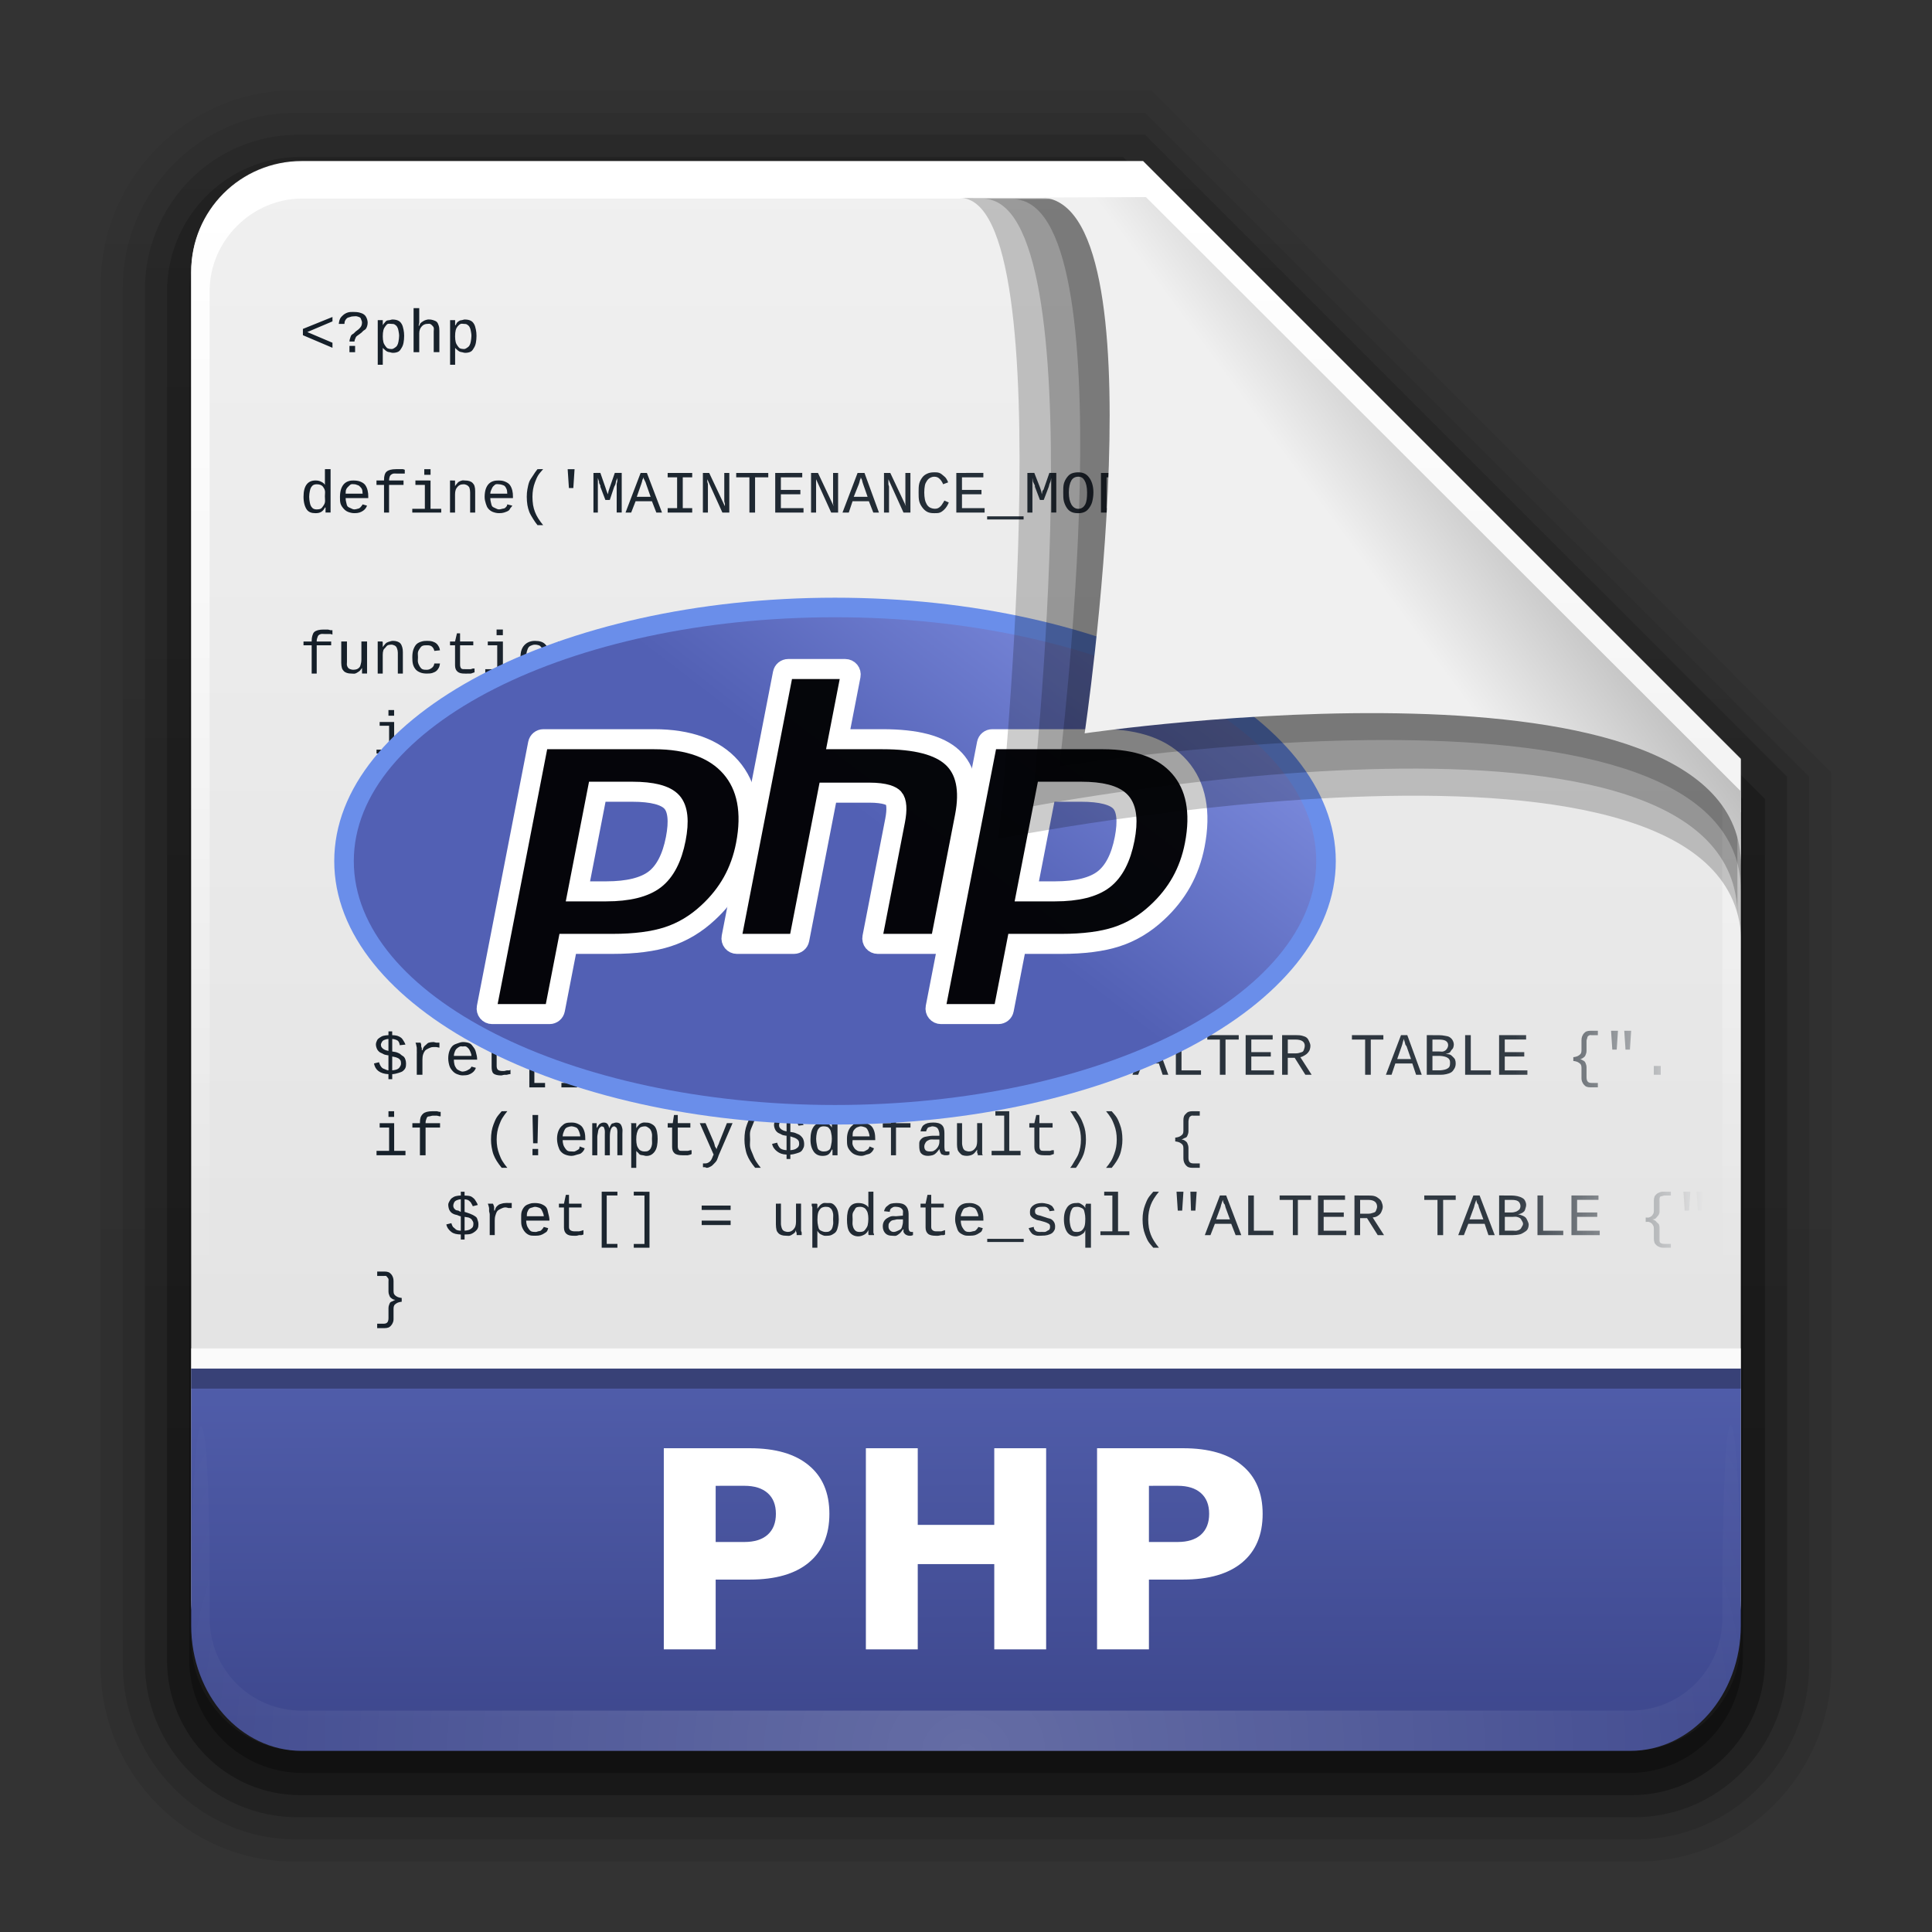 <svg height="96" width="96" xmlns="http://www.w3.org/2000/svg" xmlns:xlink="http://www.w3.org/1999/xlink"><rect width="100%" height="100%" fill="#333333" stroke="none"/><linearGradient id="a"><stop offset="0" stop-color="#fff"/><stop offset="1" stop-color="#fff" stop-opacity="0"/></linearGradient><linearGradient id="b" gradientTransform="matrix(1.006 0 0 .994 100 0)" gradientUnits="userSpaceOnUse" x1="45.448" x2="45.448" y1="92.54" y2="7.017"><stop offset="0"/><stop offset="1" stop-opacity=".588"/></linearGradient><linearGradient id="c" gradientTransform="matrix(.881 0 0 .881 102.247 -91.379)" gradientUnits="userSpaceOnUse" x1="32.251" x2="32.251" xlink:href="#b" y1="6.132" y2="90.239"/><linearGradient id="d" gradientTransform="matrix(.857 0 0 .857 103.39 -90.236)" gradientUnits="userSpaceOnUse" x1="32.251" x2="32.251" xlink:href="#b" y1="6.132" y2="90.239"/><linearGradient id="e" gradientTransform="matrix(0 -1.039 .917 0 4 93.233)" gradientUnits="userSpaceOnUse" x1="7.371" x2="23.766" y1="51.47" y2="51.433"><stop offset="0" stop-color="#3e488e"/><stop offset="1" stop-color="#505daa"/></linearGradient><linearGradient id="f" gradientTransform="matrix(.89 0 0 -.889 101.829 91.764)" gradientUnits="userSpaceOnUse" x1="32.251" x2="32.251" xlink:href="#b" y1="6.132" y2="90.239"/><linearGradient id="g" gradientTransform="matrix(.887 0 0 -.886 101.972 91.632)" gradientUnits="userSpaceOnUse" x1="32.251" x2="32.251" xlink:href="#b" y1="6.132" y2="90.239"/><linearGradient id="h" gradientTransform="matrix(.884 0 0 -.884 102.091 91.523)" gradientUnits="userSpaceOnUse" x1="32.251" x2="32.251" xlink:href="#b" y1="6.132" y2="90.239"/><linearGradient id="i" gradientUnits="userSpaceOnUse" x1="78.043" x2="78.043" y1="-43.812" y2="-113.823"><stop offset="0" stop-color="#e0e0e0"/><stop offset="1" stop-color="#f0f0f0"/></linearGradient><radialGradient id="j" cx="48" cy="90.172" gradientTransform="matrix(1.061 0 0 .917 -2.922 4.342)" gradientUnits="userSpaceOnUse" r="42" xlink:href="#a"/><linearGradient id="k" gradientTransform="matrix(.917 0 0 .92 4 4.505)" gradientUnits="userSpaceOnUse" x1="36.357" x2="36.357" xlink:href="#a" y1="6" y2="63.893"/><linearGradient id="l" gradientTransform="matrix(2.512 0 0 2.557 -16.741 4.832)" gradientUnits="userSpaceOnUse" x1="32.892" x2="36.358" y1="8.059" y2="5.457"><stop offset="0" stop-color="#f0f0f0"/><stop offset="1" stop-color="#b0b0b0"/></linearGradient><linearGradient id="m" gradientUnits="userSpaceOnUse" x1="12.188" x2="81.781" y1="48.085" y2="48.085"><stop offset="0" stop-color="#141e28"/><stop offset=".864" stop-color="#141e28" stop-opacity=".859"/><stop offset="1" stop-color="#141e28" stop-opacity="0"/></linearGradient><clipPath id="n"><path d="m11.52 162c0-80.323 123.787-145.44 276.48-145.44s276.48 65.118 276.48 145.44-123.787 145.44-276.48 145.44-276.48-65.12-276.48-145.44"/></clipPath><clipPath id="o"><path d="m0 324h576v-324h-576z"/></clipPath><clipPath id="p"><path d="m0 324h576v-324h-576z"/></clipPath><linearGradient id="q" gradientUnits="userSpaceOnUse" x1="165.412" x2="342.688" y1="45.355" y2="277.206"><stop offset="0" stop-color="#5260b4"/><stop offset="1" stop-color="#99a9fa"/></linearGradient><g transform="matrix(1.1 0 0 1.1 -110.986 -5.503)"><path d="m114.158 89.093c-4.789 0-8.717-3.971-8.717-8.813v-62.375c0-4.842 3.928-8.813 8.717-8.813h38.749l30.717 30.813v40.375c0 4.842-3.928 8.813-8.717 8.813z" fill="url(#f)" opacity=".08"/><path d="m114.263 88.093c-4.306 0-7.822-3.555-7.822-7.909v-62.181c0-4.354 3.516-7.909 7.822-7.909h38.36l30 30v40.091c0 4.354-3.516 7.909-7.822 7.909z" fill="url(#g)" opacity=".1"/><path d="m114.351 87.093c-3.808 0-6.909-3.137-6.909-6.989v-62.023c0-3.852 3.101-6.989 6.909-6.989h38.273l29 29v40.011c0 3.852-3.101 6.989-6.909 6.989z" fill="url(#h)" opacity=".2"/><path d="m114.465-86.093h60.135c3.337 0 6.023 2.718 6.023 6.094v38.906l-29 29h-37.158c-3.337 0-6.023-2.718-6.023-6.094v-61.812c0-3.376 2.686-6.094 6.023-6.094z" fill="url(#c)" opacity=".3" transform="scale(1 -1)"/><path d="m114.585-85.093h59.896c2.849 0 5.076 2.294 5.143 5.143v38.857l-28 28h-37.039c-2.849 0-5.143-2.294-5.143-5.143v-61.714c0-2.849 2.294-5.143 5.143-5.143z" fill="url(#d)" opacity=".3" transform="scale(1 -1)"/></g><path d="m48.043-113.812h38l27 27v38c0 2.77-2.23 5-5 5h-60c-2.77 0-5-2.23-5-5v-60c0-2.77 2.23-5 5-5z" fill="url(#i)" transform="matrix(1.1 0 0 1.1 -37.847 133.194)"/><path d="m15 8.027c-3.047 0-5.5 2.463-5.5 5.523v1.841 62.39c4.242 8.952 1.098 6.368.917.92v-62.39-1.841c0-2.561 2.149-4.602 4.583-4.602h1.833 38.133 1.833l28.783 28.802v1.841 38.19c-2.58 6.77.917 7.668.917-.92v-38.19-1.841l-29.7-29.723z" fill="url(#k)"/><path d="m9.5 80.767c0 3.453 2.453 6.233 5.5 6.233h66c3.047 0 5.5-2.78 5.5-6.233v-12.767h-77z" fill="url(#e)"/><path d="m15 87c-3.047 0-5.5-2.463-5.5-5.523v-1.999c.038-11.192.917-11.43.917-.92v1.841c0 2.561 2.033 4.603 4.583 4.602l1.833-0h62.333 1.833c2.55 0 4.583-2.041 4.583-4.601v-1.841c.09-12.477.917-8.208.917.92v1.999c-0 3.06-2.453 5.523-5.5 5.523z" fill="url(#j)" opacity=".2"/><g fill="#fff" transform="matrix(.914 0 0 .914 2.48 -.234)"><path d="m33.374 78.989h4.68q2.087 0 3.201.93 1.121.923 1.121 2.637 0 1.721-1.121 2.651-1.113.923-3.201.923h-1.86v3.794h-2.82zm2.82 2.043v3.054h1.56q.82 0 1.267-.396.447-.403.447-1.135 0-.732-.447-1.128-.447-.396-1.267-.396z"/><path d="m44.36 78.989h2.82v4.167h4.16v-4.167h2.82v10.935h-2.82v-4.636h-4.16v4.636h-2.82z"/><path d="m56.928 78.989h4.68q2.087 0 3.201.93 1.121.923 1.121 2.637 0 1.721-1.121 2.651-1.113.923-3.201.923h-1.86v3.794h-2.82zm2.82 2.043v3.054h1.56q.82 0 1.267-.396.447-.403.447-1.135 0-.732-.447-1.128-.447-.396-1.267-.396z"/></g><g fill="#d7e7ff" stroke-width=".1" transform="matrix(1 0 0 1 2.863 -7.429)"><path d="m17.688 22.741v2.188h.281v-.938c0-.079.01-.127.031-.188.021-.062.057-.115.094-.156.038-.042.075-.072.125-.094.051-.022.099-.031.156-.031.047 0 .086-.012.125 0 .039.012.065.032.094.062.029.029.078.074.094.125.017.05-0.0.109 0 .188v1.031h.281v-1.062c-0-.099-.008-.18-.031-.25-.022-.07-.05-.143-.094-.188-.044-.045-.124-.072-.188-.094s-.138-.031-.219-.031c-.062 0-.104.017-.156.031-.051.014-.085.036-.125.062-.04.025-.094.057-.125.094s-.039.079-.062.125h-.031c.003-.045.028-.107.031-.156.003-.05 0-.076 0-.125v-.594zm-3 .188c-.109 0-.195.001-.281.031-.086.029-.157.072-.219.125-.062.053-.12.113-.156.188-.036.073-.051.162-.062.25h.281c.007-.061.007-.107.031-.156.024-.05.054-.091.094-.125.04-.035.103-.044.156-.062.055-.019.09-.031.156-.031.066 0 .135-.015.188 0 .054.015.119.034.156.062.038.027.043.084.062.125.021.041.031.071.031.125 0 .052-.013.115-.031.156-.018.04-.033.061-.062.094-.029.033-.056.064-.094.094-.037.028-.086.064-.125.094-.039.028-.056.062-.094.094-.038.031-.095.054-.125.094-.03.039-.043.106-.062.156-.019.05-.029.091-.031.156h.25c.001-.054.013-.085.031-.125.02-.041.032-.092.062-.125.031-.033.087-.065.125-.094.039-.029.085-.065.125-.094.04-.029.056-.062.094-.094.039-.032.095-.054.125-.094.03-.04.045-.074.062-.125.019-.051.031-.12.031-.188 0-.088-.029-.184-.062-.25-.033-.067-.063-.111-.125-.156-.062-.046-.132-.07-.219-.094-.086-.023-.207-.031-.312-.031zm-1.031.25-1.469.594v.312l1.469.625v-.25l-1.25-.531 1.25-.531zm3 .125c-.061 0-.107.02-.156.031-.049.011-.117.007-.156.031-.039.023-.062.057-.094.094-.03.037-.069.074-.094.125 0-.025.002-.033 0-.062-.001-.029.002-.068 0-.094-.001-.025.002-.045 0-.062-.001-.019.001-.028 0-.031h-.25c.001.009-.001.042 0 .062.001.021-.001.033 0 .062.001.028-0.0.058 0 .094.001.036 0 .086 0 .125v1.875h.25v-.625c0-.028.001-.065 0-.094 0-.028.001-.04 0-.062 0-.022.001-.048 0-.062.02.039.067.065.094.094.033.034.083.072.125.094.042.021.076.021.125.031s.103.031.156.031c.107 0 .208-.021.281-.062.073-.042.111-.114.156-.188s.074-.148.094-.25c.019-.102.031-.224.031-.344 0-.122-.012-.212-.031-.312-.02-.101-.049-.21-.094-.281-.045-.072-.083-.117-.156-.156s-.174-.062-.281-.062zm3.594 0c-.061 0-.107.02-.156.031-.049.011-.086.007-.125.031-.039.023-.094.057-.125.094-.03.037-.038.074-.062.125h-.031c0-.025.002-.033 0-.062-.001-.029.002-.068 0-.094-.001-.025.002-.045 0-.062-.001-.019.001-.028 0-.031h-.25c.001.009-.001.042 0 .062.001.021-.001.033 0 .062.001.028-0.0.058 0 .094.001.036-0.0.086 0 .125v1.875h.25v-.625c0-.028.001-.065 0-.094 0-.028.001-.04 0-.062 0-.022.001-.048 0-.062.02.039.067.065.094.094.033.034.083.072.125.094.042.021.076.021.125.031s.103.031.156.031c.107 0 .208-.021.281-.062.073-.042.111-.114.156-.188s.074-.148.094-.25c.019-.102.031-.224.031-.344 0-.122-.012-.212-.031-.312-.02-.101-.049-.21-.094-.281-.045-.072-.083-.117-.156-.156s-.174-.062-.281-.062zm-3.844.219c.051-.019.13 0.0.188 0 .071 0 .109.004.156.031.048.027.097.072.125.125.029.052.051.111.062.188.012.076.031.152.031.25 0 .102-.019.202-.031.281-.012.079-.033.134-.062.188-.028.054-.077.097-.125.125-.048.027-.085.062-.156.062-.066 0-.136-.011-.188-.031-.052-.021-.09-.078-.125-.125-.035-.048-.075-.111-.094-.188-.018-.077-.031-.169-.031-.281 0-.132.01-.229.031-.312.022-.084.057-.141.094-.188.038-.048.074-.107.125-.125zm3.625 0c.051-.019.099 0.0.156 0 .071 0 .109.004.156.031.048.027.097.072.125.125.029.052.051.111.062.188.012.076.031.152.031.25 0 .102-.019.202-.031.281-.012.079-.033.134-.062.188-.028.054-.077.097-.125.125-.048.027-.085.062-.156.062-.066 0-.136-.011-.188-.031-.052-.021-.09-.078-.125-.125-.035-.048-.075-.111-.094-.188-.018-.077-.031-.169-.031-.281 0-.132.01-.229.031-.312.022-.084.057-.141.094-.188.038-.048.105-.107.156-.125zm-5.531 1.094v.312h.281v-.312zm-1.219 6.125v.594.062c.001.021-0.0.038 0 .062v.062c-.046-.084-.114-.118-.188-.156-.079-.042-.163-.062-.281-.062-.383 0-.594.26-.594.812 0 .273.063.489.156.625.093.136.24.188.438.188.118 0 .202-.017.281-.062.079-.047.14-.116.188-.219h.031c0 .025-.001.065 0 .094.001.028-.001.038 0 .062.002.024-.002.045 0 .062s-.001.027 0 .031h.25c-.001-.009.001-.011 0-.031-.001-.021.001-.064 0-.094-.001-.029.001-.059 0-.094v-.094-1.844zm3.531 0c-.111 0-.203.011-.281.031-.077.021-.139.049-.188.094-.049.044-.071.086-.094.156-.021.069-.031.151-.031.25v.031h-.375v.219h.375v1.375h.25v-1.375h.719v-.219h-.719c0-.073.017-.142.031-.188.016-.046.031-.067.062-.094s.077-.053.125-.062.092 0.0.156 0c.019 0 .059-.002.094 0 .035.001.087-.003.125 0 .039.002.059-.003.094 0 .035.003.076-.003.094 0v-.188c-.021-.004-.059-.027-.094-.031-.034-.004-.086.003-.125 0-.039-.003-.055.001-.094 0-.039-.002-.097 0-.125 0zm1.406 0v.281h.312v-.281zm5.625 0c-.09.11-.152.206-.219.312-.065.105-.144.2-.188.312-.043.111-.072.253-.094.375-.021.121-.031.234-.031.375 0 .141.011.283.031.406.021.122.051.231.094.344.044.112.122.237.188.344.066.107.129.202.219.312h.281c-.094-.115-.183-.233-.25-.344-.066-.109-.113-.2-.156-.312-.043-.112-.073-.225-.094-.344-.019-.119-.031-.271-.031-.406 0-.134.012-.256.031-.375.021-.119.051-.231.094-.344.043-.112.09-.234.156-.344.067-.11.156-.197.25-.312zm1.5 0 .062.938h.219l.062-.938zm30.594 0 .062.938h.219l.062-.938zm-12.375.156c-.135 0-.245.018-.344.062-.099.044-.186.102-.25.188-.064.085-.125.187-.156.312-.031.125-.031.275-.031.438 0 .154 0 .312.031.438.032.126.091.223.156.312.066.09.15.169.25.219.101.049.206.062.344.062.1 0 .206 0 .281-.031.076-.031.131-.074.188-.125.057-.052.116-.123.156-.188.04-.065.066-.119.094-.188l-.219-.094c-.021.053-.065.106-.094.156-.028.05-.055.087-.094.125-.038.038-.075.07-.125.094-.049.023-.095.031-.156.031-.09 0-.186-.027-.25-.062-.063-.035-.115-.088-.156-.156s-.074-.151-.094-.25c-.019-.1-.031-.216-.031-.344 0-.128.013-.247.031-.344.019-.098.054-.153.094-.219.04-.066.095-.123.156-.156.062-.033.132-.062.219-.062.059 0 .109.011.156.031.048.021.09.061.125.094.036.033.068.082.094.125.025.043.048.08.062.125l.25-.094c-.024-.064-.056-.129-.094-.188-.037-.06-.102-.111-.156-.156-.054-.046-.113-.099-.188-.125-.074-.027-.151-.031-.25-.031zm7.156 0c-.121 0-.25.021-.344.062-.093.042-.155.104-.219.188-.063.084-.123.187-.156.312-.033.126-.031.269-.031.438 0 .163 0 .31.031.438.031.127.094.256.156.344.062.087.125.142.219.188s.22.062.344.062c.117 0 .22-.02.312-.062.094-.044.154-.102.219-.188.064-.087.122-.185.156-.312.034-.128.062-.3.062-.469-0-.334-.09-.581-.219-.75-.129-.17-.29-.25-.531-.25zm-24.094.031v1.969h.219v-1.25c0-.05.001-.105 0-.156 0-.052.001-.112 0-.156-.001-.051.001-.109 0-.156.019.059.045.134.062.188.008.023-.008.038 0 .062.008.023.024.039.031.062.008.022.024.042.031.062.007.02-.006.048 0 .062l.25.656h.219l.219-.656c.014-.037.047-.076.062-.125.017-.049.018-.112.031-.156.017-.052.046-.103.062-.156-.001.048.002.106 0 .156-.002.043-.03.104-.031.156v.156 1.25h.25v-1.969h-.344l-.25.719c-.009.024-.02.056-.031.094s-.021.058-.031.094c-.012.042-.018.11-.031.156-.013-.048-.051-.113-.062-.156-.011-.037-.02-.057-.031-.094-.011-.038-.022-.071-.031-.094l-.25-.719zm2.344 0-.75 1.969h.281l.219-.562h.812l.219.562h.281l-.75-1.969zm1.344 0v.219h.469v1.531h-.469v.219h1.219v-.219h-.469v-1.531h.469v-.219zm1.75 0v1.969h.25v-1.281c0-.038.003-.082 0-.125-.002-.044-.028-.088-.031-.125-.004-.044.004-.083 0-.125l.75 1.656h.344v-1.969h-.25v1.25c0 .05-.002.108 0 .156.003.048.027.087.031.125.004.045-.005.086 0 .125l-.781-1.656zm1.656 0v.219h.656v1.75h.281v-1.75h.656v-.219zm1.938 0v1.969h1.406v-.219h-1.125v-.688h.969v-.219h-.969v-.625h1.062v-.219zm1.781 0v1.969h.25v-1.281c0-.038.003-.082 0-.125-.002-.044.003-.088 0-.125-.004-.044.004-.083 0-.125l.75 1.656h.344v-1.969h-.25v1.25c0 .05-.002.108 0 .156.003.048-.004.087 0 .125.004.045.026.086.031.125l-.781-1.656zm2.312 0-.75 1.969h.312l.188-.562h.812l.219.562h.281l-.719-1.969zm1.312 0v1.969h.25v-1.281c0-.038-.028-.082-.031-.125-.002-.044.003-.088 0-.125-.004-.044.004-.083 0-.125l.75 1.656h.344v-1.969h-.25v1.25c0 .05-.002.108 0 .156.003.048-.004.087 0 .125.004.045.026.086.031.125l-.781-1.656zm3.594 0v1.969h1.406v-.219h-1.125v-.688h.969v-.219h-.969v-.625h1.062v-.219zm3.531 0v1.969h.25v-1.25c0-.05.001-.105 0-.156 0-.052.001-.112 0-.156-.001-.051.001-.109 0-.156.019.059.014.134.031.188.008.023.023.038.031.062.008.023.024.039.031.062.008.022.024.042.031.062.007.02-.006.048 0 .062l.25.656h.188l.25-.656c.014-.037.016-.076.031-.125.017-.049.049-.112.062-.156.017-.052.015-.103.031-.156-.001.048.002.106 0 .156-.002.043.001.104 0 .156v.156 1.25h.25v-1.969h-.344l-.25.719c-.009.024-.02.056-.031.094s-.052.058-.062.094c-.012.042-.018.11-.031.156-.013-.048-.02-.113-.031-.156-.011-.037-.02-.057-.031-.094-.011-.038-.022-.071-.031-.094l-.281-.719zm3.656 0v1.969h.531c.137 0 .268-.02.375-.062.108-.044.207-.103.281-.188s.117-.188.156-.312c.039-.126.062-.273.062-.438 0-.168-.021-.315-.062-.438-.041-.122-.106-.233-.188-.312-.081-.079-.162-.119-.281-.156-.118-.038-.252-.062-.406-.062zm1.812 0v1.969h1.406v-.219h-1.156v-.688h1v-.219h-1v-.625h1.094v-.219zm-2.938.188c.148 0.0.235.059.312.188.077.128.125.33.125.594-0.0.26-.021.457-.094.594-.072.137-.185.219-.344.219-.149 0-.267-.084-.344-.219-.077-.135-.125-.33-.125-.594 0-.264.049-.466.125-.594.076-.129.191-.187.344-.188zm-21.594.031c.004.012-.008.036 0 .062.009.025.021.028.031.062.012.034.049.087.062.125.014.038.019.057.031.094l.219.625h-.688l.219-.625c.013-.036.02-.056.031-.094.013-.038.021-.091.031-.125.012-.034.023-.036.031-.062s.027-.051.031-.062zm10.781 0c.004.012.023.036.031.062.009.025.021.028.031.062.012.034.018.087.031.125.014.038.019.057.031.094l.219.625h-.688l.25-.625c.013-.036.02-.056.031-.094.013-.038.021-.091.031-.125.012-.034.023-.036.031-.062s-.004-.051 0-.062zm12.219 0h.188c.114 0 .197.034.281.062.084.027.163.065.219.125.056.059.098.125.125.219.027.094.031.212.031.344-0.0.26-.056.464-.156.594-.101.13-.23.188-.438.188h-.25zm-37.406.156c-.094 0-.164.004-.25.031-.085.027-.153.062-.219.125s-.117.146-.156.25c-.038.104-.062.254-.062.406 0 .138-.001.239.031.344.033.104.095.181.156.25s.13.121.219.156.2.062.312.062c.102 0 .176-.009.25-.031.074-.023.136-.059.188-.094.052-.036.094-.081.125-.125.031-.045.047-.081.062-.125l-.219-.062c-.012.035-.038.063-.062.094-.024.029-.058.072-.094.094-.036.021-.048.019-.094.031-.045.012-.103.031-.156.031-.072 0-.132-.035-.188-.062-.055-.028-.119-.044-.156-.094-.037-.051-.044-.118-.062-.188-.019-.07-.031-.136-.031-.219h1.125v-.062c-0-.125-.006-.209-.031-.312-.024-.104-.069-.208-.125-.281-.056-.074-.13-.115-.219-.156-.088-.041-.216-.062-.344-.062zm3.062 0v.219h.469v1.188h-.625v.188h1.438v-.188h-.531v-1.406zm1.719 0c.001.007-.001.039 0 .062.001.023-.001.061 0 .094.001.032-0.0.057 0 .094.001.036-0.0.061 0 .094v1.25h.25v-.906c0-.079.01-.158.031-.219.021-.062.057-.115.094-.156.038-.042.075-.072.125-.094.051-.022.13-.031.188-.031.047 0 .086.02.125.031.039.012.065.032.094.062.029.029.047.043.062.094.017.05.031.141.031.219v1h.25v-1.062c0-.099-.009-.18-.031-.25-.021-.07-.051-.111-.094-.156-.042-.045-.094-.072-.156-.094s-.138-.031-.219-.031c-.064 0-.104-.015-.156 0-.052.014-.114.036-.156.062-.041.025-.062.057-.094.094-.031.037-.07.079-.094.125 0-.02.001-.034 0-.062-.001-.029.002-.066 0-.094-.001-.028.001-.041 0-.062-.001-.021.001-.058 0-.062zm2.438 0c-.094 0-.195.004-.281.031-.085.027-.153.062-.219.125s-.117.146-.156.25c-.038.104-.062.254-.062.406 0 .138.03.239.062.344.033.104.063.181.125.25s.13.121.219.156.2.062.312.062c.102 0 .176-.009.25-.031.074-.023.167-.059.219-.094.052-.036.062-.081.094-.125.031-.045.078-.081.094-.125l-.25-.062c-.012.035-.007.063-.031.094-.024.029-.058.072-.094.094-.036.021-.079.019-.125.031-.045.012-.103.031-.156.031-.072 0-.132-.035-.188-.062-.055-.028-.119-.044-.156-.094-.037-.051-.044-.118-.062-.188-.019-.07-.031-.136-.031-.219h1.125v-.062c-0-.125-.006-.209-.031-.312-.024-.104-.069-.208-.125-.281-.056-.074-.13-.115-.219-.156-.088-.041-.185-.062-.312-.062zm-9.062.188c.067 0 .136.011.188.031.052.021.09.047.125.094.035.047.076.11.094.188.019.076-0.0.168 0 .281 0 .117.019.23 0 .312-.018.082-.058.136-.094.188-.035.051-.072.102-.125.125-.052.023-.12.031-.188.031-.065 0-.109-.008-.156-.031-.047-.024-.095-.074-.125-.125-.029-.051-.048-.109-.062-.188-.014-.078-.031-.172-.031-.281 0-.113.016-.202.031-.281.016-.08.032-.138.062-.188.031-.05.078-.103.125-.125.047-.022.094-.031.156-.031zm1.719 0c.05-.015.111 0.0.156 0 .053 0 .077.016.125.031.048.016.088.025.125.062.038.037.1.095.125.156.025.062.023.127.031.219h-.844c.003-.096.003-.157.031-.219.029-.062.083-.12.125-.156.042-.036.076-.08.125-.094zm7.188 0c.05-.015.111 0.0.156 0 .053 0 .108.016.156.031.048.016.088.025.125.062.038.037.068.095.094.156.025.062.023.127.031.219h-.844c.003-.096.034-.157.062-.219.029-.062.052-.12.094-.156.042-.036.076-.08.125-.094zm35.844.969-.25.969h.188l.469-.969zm-11.438.625v.156h1.812v-.156zm-32.969 5.625c-.111 0-.203.011-.281.031-.077.021-.139.049-.188.094-.049.044-.071.117-.094.188-.021.069-.031.151-.031.25v.031h-.406v.188h.406v1.406h.25v-1.406h.719v-.188h-.719v-.031c0-.073.017-.11.031-.156.016-.046.031-.099.062-.125s.077-.053.125-.062.092 0.0.156 0c.019 0 .059-.002.094 0 .035.001.056-.003.094 0 .039.002.09-.003.125 0 .035.003.076.028.094.031v-.219c-.021-.004-.059.004-.094 0-.034-.004-.086-.028-.125-.031-.039-.003-.055.001-.094 0-.039-.002-.097 0-.125 0zm8.594 0v.281h.312v-.281zm7.688 0v.625.031c.001.021-0.0.038 0 .062v.062c.001.021-0.0.058 0 .062-.048-.096-.139-.177-.219-.219-.079-.042-.163-.062-.281-.062-.383 0-.563.291-.562.844-0.0.273.032.458.125.594.093.136.24.219.438.219.118 0 .202-.017.281-.062.079-.047.14-.147.188-.25h.031c0 .025-.001.065 0 .094.001.028-.001.069 0 .094.002.024-.002.045 0 .062s-.001.027 0 .031h.25c-.001-.009.001-.042 0-.062-.001-.021.001-.033 0-.062-.001-.029.001-.059 0-.094v-.125-1.844zm.781 0v1.844c0 .038.001.09 0 .125 0 .035.001.064 0 .094-.001.029.001.041 0 .062-.001.021.001.054 0 .062h.25c.001-.004-.001-.016 0-.031.002-.017-.001-.04 0-.062.002-.022.03-.067.031-.094.001-.027-0-.037 0-.062.047.096.104.146.188.188s.168.062.281.062c.185 0 .339-.05.438-.188.1-.138.156-.348.156-.625-0-.274-.061-.49-.156-.625-.096-.136-.247-.187-.438-.188-.114 0-.198.016-.281.062-.082.046-.141.116-.188.219.001-.022-.001-.037 0-.062.001-.021 0-.035 0-.062.001-.028 0-.065 0-.094v-.625zm6.406 0v.625.031c.001.021-0.0.038 0 .062v.062c.001.021-0.0.058 0 .062-.048-.096-.107-.177-.188-.219-.079-.042-.194-.062-.312-.062-.383 0-.562.291-.562.844 0 .273.032.458.125.594.093.136.24.219.438.219.118 0 .233-.017.312-.062.079-.047.14-.147.188-.25 0 .025-.001.065 0 .094.001.028-.001.069 0 .094.002.024-.002.045 0 .062s-.001.027 0 .031h.25c-.001-.009.001-.042 0-.062-.001-.021.001-.033 0-.062-.001-.029.001-.059 0-.094v-.125-1.844zm1.781 0v.625.031c.001.021-0.0.038 0 .062v.062c.001.021-0.0.058 0 .062-.048-.096-.107-.177-.188-.219-.079-.042-.163-.062-.281-.062-.383 0-.594.291-.594.844 0 .273.063.458.156.594.093.136.24.219.438.219.118 0 .202-.017.281-.062.079-.047.14-.147.188-.25h.031c0 .025-.001.065 0 .094.001.028-.001.069 0 .094.002.024-.002.045 0 .062s-.001.027 0 .031h.25c-.001-.009.001-.042 0-.062-.001-.021.001-.033 0-.062-.001-.029.001-.059 0-.094v-.125-1.844zm6.344 0v.219h.406v1.75h-.625v.219h1.438v-.219h-.531v-1.969zm7.812 0c-.09.11-.152.206-.219.312-.065.105-.144.231-.188.344-.043.111-.072.222-.094.344-.021.121-.031.266-.031.406 0 .141.011.252.031.375.021.122.051.263.094.375.044.112.122.206.188.312.066.107.129.202.219.312h.281c-.094-.115-.183-.202-.25-.312-.066-.109-.113-.231-.156-.344-.043-.112-.073-.225-.094-.344-.019-.119-.031-.24-.031-.375 0-.134.012-.256.031-.375.021-.119.051-.263.094-.375.043-.112.09-.203.156-.312.067-.11.156-.229.25-.344zm3.406 0v.188c-.091.003-.173.043-.25.062-.076.02-.163.023-.219.062-.056.038-.094.098-.125.156-.031.058-.031.139-.031.219 0 .062-.015.108 0 .156.016.047.035.089.062.125.027.035.057.066.094.094.037.026.082.043.125.062.043.019.108.048.156.062.048.014.077.02.125.031.006.002.027-.001.031 0 .007.002.023-.002.031 0v.719c-.075-.004-.164-.012-.219-.031-.055-.021-.087-.061-.125-.094-.037-.033-.071-.05-.094-.094-.021-.045-.021-.104-.031-.156l-.25.062c.033.163.101.284.219.375.119.09.29.149.5.156v.219h.188v-.219c.116-.005.196-.035.281-.062.086-.028.163-.048.219-.094.056-.047.098-.125.125-.188s.031-.114.031-.188c0-.07.018-.135 0-.188s-.062-.117-.094-.156c-.031-.04-.051-.065-.094-.094s-.105-.042-.156-.062c-.05-.021-.101-.048-.156-.062-.056-.016-.1-.018-.156-.031v-.625c.058.004.082.015.125.031.043.016.095.034.125.062.031.027.044.055.062.094.02.038.053.078.062.125l.25-.031c-.02-.074-.031-.162-.062-.219-.031-.058-.075-.086-.125-.125-.05-.039-.116-.072-.188-.094-.07-.021-.15-.059-.25-.062v-.188zm-36.188.188-.094.406h-.25v.188h.25v1c-0.0.145.046.245.125.312.079.066.186.094.344.094.053 0 .106.005.156 0 .05-.005.114.007.156 0 .043-.007.06-.023.094-.031s.072-.025.094-.031v-.188c-.023.005-.06-.006-.094 0-.033.006-.055.026-.094.031-.038.005-.083-.004-.125 0-.041.003-.086 0-.125 0-.095 0-.177.006-.219-.031-.041-.037-.062-.11-.062-.188v-.969h.656v-.188h-.656v-.406zm34.469 0c-.087 0-.186.009-.25.031-.064.022-.113.054-.156.094-.042.039-.072.071-.094.125-.021.053-.031.127-.031.188 0 .036-.006.057 0 .094s.021.089.031.125c.011.035.019.061.031.094.014.033.048.066.062.094-.061.031-.135.085-.188.125-.052.039-.087.074-.125.125-.038.05-.071.095-.094.156-.021.062-.031.144-.031.219 0 .078.008.151.031.219.024.067.075.106.125.156.05.05.11.097.188.125s.175.031.281.031c.058 0 .106.012.156 0 .051-.012.083-.044.125-.062s.091-.038.125-.062c.035-.024.066-.038.094-.062.021.025.034.039.062.062.028.022.062.045.094.062.033.017.057.053.094.062.037.011.085 0 .125 0 .032 0 .066.006.094 0 .027-.005.039-.021.062-.031v-.188c-.021.009-.039-.004-.062 0-.023.003-.037.031-.062.031-.039 0-.077-.038-.125-.062-.047-.025-.083-.041-.125-.094.048-.092.083-.201.125-.312.043-.112.068-.239.094-.375l-.219-.062c-.02.118-.031.216-.062.312-.03.097-.053.196-.094.281-.041-.045-.089-.08-.125-.125-.036-.046-.092-.109-.125-.156-.033-.047-.063-.076-.094-.125s-.032-.104-.062-.156c.076-.032.147-.06.219-.094.072-.034.132-.083.188-.125.056-.042.092-.104.125-.156.033-.053.062-.118.062-.188 0-.062-.039-.107-.062-.156s-.052-.092-.094-.125-.067-.046-.125-.062c-.058-.018-.12-.031-.188-.031zm-.125.188c.036-.013.051 0.0.094 0 .038 0 .094-.011.125 0s.041.043.062.062c.022.019.051.035.062.062.012.027.031.061.031.094 0 .046-.038.09-.062.125-.023.034-.052.065-.094.094-.041.028-.069.038-.125.062-.055.024-.125.067-.188.094-.022-.042-.044-.1-.062-.156-.019-.057-.031-.124-.031-.188 0-.041.017-.062.031-.094.015-.033.037-.071.062-.094.026-.022.059-.051.094-.062zm1.844.031v.594c-.053-.014-.11-.017-.156-.031-.045-.015-.091-.04-.125-.062-.033-.023-.043-.06-.062-.094-.019-.035-.031-.072-.031-.125 0-.038-.013-.092 0-.125.014-.034.033-.037.062-.062.029-.026.077-.047.125-.062.048-.017.118-.028.188-.031zm-39.375.156c-.064 0-.104.017-.156.031-.052.014-.114.036-.156.062-.041.025-.062.057-.094.094-.031.037-.07.079-.094.125 0-.02.001-.065 0-.094-.001-.029.002-.066 0-.094-.001-.028.001-.041 0-.062-.001-.021-.03-.026-.031-.031h-.219c.001.007-.001.008 0 .031.001.023-.001.061 0 .094.001.032-0.0.057 0 .094.001.036 0 .092 0 .125v1.25h.25v-.938c0-.079.01-.158.031-.219.021-.062.057-.084.094-.125.038-.042.075-.104.125-.125.051-.022.13-.031.188-.031.047 0 .086.02.125.031s.065.032.094.062c.029.029.047.074.062.125.017.05.031.109.031.188v1.031h.25v-1.062c0-.099-.009-.18-.031-.25-.021-.07-.051-.143-.094-.188-.042-.045-.094-.072-.156-.094s-.138-.031-.219-.031zm1.688 0c-.093 0-.162.005-.25.031-.088.025-.181.062-.25.125-.068.062-.114.145-.156.25-.042.105-.062.247-.062.406 0 .117.005.243.031.344.026.1.067.176.125.25.059.073.126.114.219.156.094.042.21.062.344.062.098 0 .204-.004.281-.031.077-.028.132-.048.188-.094.056-.046.092-.096.125-.156s.054-.153.062-.219h-.281c-.017.106-.056.167-.125.219-.069.052-.145.094-.25.094-.083 0-.161-.003-.219-.031-.057-.028-.09-.071-.125-.125-.034-.054-.078-.142-.094-.219-.015-.078-0-.152 0-.25 0-.098-.015-.175 0-.25.016-.076.06-.137.094-.188.035-.052.068-.099.125-.125.058-.027.135-.031.219-.031.115 0 .188.011.25.062.062.051.109.13.125.219l.281-.031c-.013-.066-.028-.13-.062-.188-.034-.058-.07-.114-.125-.156-.054-.043-.112-.069-.188-.094-.075-.024-.186-.031-.281-.031zm5.375 0c-.227 0-.407.081-.531.219-.123.137-.188.321-.188.594 0 .14.029.271.062.375.033.103.096.182.156.25.062.068.133.123.219.156.087.033.175.031.281.031.111 0 .193.002.281-.031.089-.034.188-.088.25-.156s.093-.147.125-.25c.033-.104.062-.236.062-.375-0-.275-.071-.489-.188-.625-.116-.136-.293-.187-.531-.188zm1.938 0c-.064 0-.136.017-.188.031-.052.014-.083.036-.125.062-.041.025-.093.057-.125.094-.031.037-.039.079-.062.125 0-.02.001-.065 0-.094-.001-.029-.029-.066-.031-.094-.001-.028.001-.041 0-.062-.001-.021.001-.026 0-.031h-.25c.001.007-.001.008 0 .031.001.023.03.061.031.094.001.032 0 .057 0 .094.001.036 0 .092 0 .125v1.25h.25v-.938c0-.079.01-.158.031-.219.021-.062.057-.084.094-.125.038-.042.075-.104.125-.125.051-.022.099-.031.156-.031.047 0 .086.02.125.031s.097.032.125.062c.029.029.047.074.062.125.017.05.031.109.031.188v1.031h.25v-1.062c0-.099-.009-.18-.031-.25-.021-.07-.051-.143-.094-.188-.042-.045-.094-.072-.156-.094s-.138-.031-.219-.031zm8.844 0c-.104 0-.207.01-.281.031-.073.021-.139.056-.188.094-.049.038-.066.072-.094.125-.026.052-.053.125-.062.188h.281c.006-.05.014-.093.031-.125.019-.033.034-.044.062-.062.028-.02.055-.024.094-.031.04-.008.107-.031.156-.031.055 0 .084.018.125.031.041.013.099.034.125.062.027.028.019.079.031.125.014.046.031.091.031.156v.094h-.344c-.082.001-.17.016-.25.031-.079.015-.156.024-.219.062-.062.038-.086.089-.125.156-.038.066-.062.146-.062.25 0 .146.016.26.094.344.078.084.221.125.375.125.072 0 .132.016.188 0s.113-.034.156-.062c.043-.029.061-.084.094-.125s.066-.074.094-.125c.003.053.02.085.031.125.012.039.04.066.062.094.022.026.027.049.062.062.036.013.106.031.156.031.037 0 .062.004.094 0 .033-.004.061-.023.094-.031v-.156c-.014.003-.017-.002-.031 0-.015.002-.048 0-.062 0-.058 0-.073-.023-.094-.062-.021-.04-.031-.078-.031-.156v-.688c-0-.173-.058-.315-.156-.406-.098-.092-.242-.125-.438-.125zm7.25 0c-.093 0-.193.005-.281.031-.088.025-.181.062-.25.125-.068.062-.114.145-.156.25-.042.105-.062.247-.062.406 0 .117.005.243.031.344.026.1.067.176.125.25.059.073.157.114.25.156.094.042.21.062.344.062.098 0 .173-.004.25-.031.077-.028.132-.048.188-.094s.123-.096.156-.156c.033-.061.054-.153.062-.219h-.281c-.017.106-.056.167-.125.219-.069.052-.176.094-.281.094-.083 0-.161-.003-.219-.031-.057-.028-.09-.071-.125-.125-.034-.054-.047-.142-.062-.219-.015-.078-.031-.152-.031-.25s.017-.175.031-.25c.016-.076.028-.137.062-.188.035-.052.068-.099.125-.125.058-.027.135-.031.219-.031.115 0 .219.011.281.062.062.051.109.13.125.219l.281-.031c-.013-.066-.06-.13-.094-.188-.034-.058-.07-.114-.125-.156-.054-.043-.112-.069-.188-.094-.075-.024-.154-.031-.25-.031zm1.75 0c-.227 0-.376.081-.5.219-.123.137-.188.321-.188.594 0 .14-.002.271.031.375.033.103.096.182.156.25.062.068.133.123.219.156.087.033.175.031.281.031.111 0 .225.002.312-.031.089-.034.157-.088.219-.156.062-.068.093-.147.125-.25.033-.104.062-.236.062-.375-0-.275-.071-.489-.188-.625-.116-.136-.293-.187-.531-.188zm5.188 0c-.045 0-.06.016-.094.031-.034.015-.068.036-.094.062-.024.026-.045.059-.062.094-.018.034-.05.056-.062.094 0-.02.001-.035 0-.062 0-.027.001-.068 0-.094-.001-.026.001-.043 0-.062-.001-.021.001-.026 0-.031h-.219c.001.007-.001.008 0 .031.001.023-.001.061 0 .094.001.032 0 .057 0 .094.001.036 0 .092 0 .125v1.25h.25v-.906c0-.079.021-.155.031-.219.01-.064.013-.111.031-.156.019-.046.037-.069.062-.094.025-.025.062-.062.094-.062.031 0 .042.018.062.031.021.013.05.03.062.062.014.031.025.073.031.125s-0.0.11 0 .188v1.031h.25v-.938c0-.164.025-.293.062-.375.038-.082.092-.125.156-.125.031 0 .042.018.062.031.021.013.05.03.062.062.014.031.025.073.031.125s-0.0.11 0 .188v1.031h.25v-1.062c0-.099-.02-.18-.031-.25-.011-.07-.006-.143-.031-.188-.025-.045-.084-.072-.125-.094-.041-.021-.065-.031-.125-.031-.046 0-.09.019-.125.031s-.066.007-.094.031c-.027.024-.072.058-.094.094-.021.035-.014.079-.031.125h-.031c-.019-.098-.02-.172-.062-.219-.042-.047-.133-.062-.219-.062zm2.156 0c-.064 0-.136.017-.188.031-.052.014-.083.036-.125.062-.041.025-.093.057-.125.094-.031.037-.039.079-.062.125 0-.02-.03-.065-.031-.094-.001-.029.002-.066 0-.094-.001-.028.001-.041 0-.062-.001-.021.001-.026 0-.031h-.25c.001.007-.001.008 0 .031.001.023-.001.061 0 .094.001.032 0 .057 0 .094.001.036-0.0.092 0 .125v1.25h.281v-.938c0-.079.01-.158.031-.219.021-.062.057-.084.094-.125.038-.042.075-.104.125-.125.051-.022.099-.031.156-.031.047 0 .086.02.125.031s.097.032.125.062c.029.029.047.074.062.125.017.05-0.0.109 0 .188v1.031h.281v-1.062c0-.099-.009-.18-.031-.25-.021-.07-.051-.143-.094-.188-.042-.045-.094-.072-.156-.094s-.138-.031-.219-.031zm7.375 0c-.08 0-.131.013-.188.031s-.114.028-.156.062c-.041.034-.063.076-.094.125-.03.049-.066.127-.094.188-.002-.028-.026-.061-.031-.094s.007-.093 0-.125c-.007-.033-.023-.063-.031-.094-.007-.03-.024-.039-.031-.062h-.25c.006.023.022.054.031.094s.023.074.031.125c.008.05.025.1.031.156s0 .133 0 .188v1.031h.25v-.75c0-.086.008-.174.031-.25.024-.076.08-.131.125-.188.045-.058.091-.123.156-.156s.137-.031.219-.031c.061 0 .106-.006.156 0 .051.005.11.023.156.031v-.25c-.041-.007-.072-.026-.125-.031-.053-.005-.133 0-.188 0zm-44.125.031v1.062c0 .098.013.179.031.25.02.07.053.111.094.156.041.045.093.072.156.094.063.021.131.031.219.031.068 0 .136.015.188 0 .052-.014.085-.037.125-.062.04-.026.095-.057.125-.094.03-.037.068-.079.094-.125 0 .02-.001.033 0 .062.001.028-.001.065 0 .094.002.027-.001.041 0 .062.001.021-.001.058 0 .062h.25c-.001-.007.001-.039 0-.062-.001-.023.001-.062 0-.094-.001-.033.001-.058 0-.094v-.094-1.25h-.281v.906c-0.0.079-.012.157-.031.219-.019.061-.026.114-.062.156-.035.041-.074.071-.125.094-.05.021-.125.031-.188.031-.062 0-.114-.019-.156-.031-.041-.014-.067-.031-.094-.062-.025-.032-.051-.073-.062-.125-.011-.052 0-.11 0-.188v-1zm7.281 0v.188h.469v1.188h-.594v.219h1.438v-.219h-.562v-1.375zm25.094 0v1.062c0 .098.013.179.031.25.02.07.053.111.094.156s.093.072.156.094c.063.021.131.031.219.031.068 0 .136.015.188 0 .052-.014.116-.037.156-.062.04-.026.063-.057.094-.094s.068-.079.094-.125c0 .02-.001.033 0 .062.001.028-.001.065 0 .094.002.027-.001.041 0 .062.001.021-.001.058 0 .062h.25c-.001-.007.001-.039 0-.062-.001-.023.001-.062 0-.094-.001-.033.001-.058 0-.094v-.094-1.25h-.281v.906c-0.0.079-.012.157-.031.219-.019.061-.026.114-.062.156-.035.041-.074.071-.125.094-.05.021-.125.031-.188.031-.062 0-.114-.019-.156-.031-.041-.014-.067-.031-.094-.062-.025-.032-.051-.073-.062-.125-.011-.052 0-.11 0-.188v-1zm-22.75.156c.062 0 .136.012.188.031.052.019.088.046.125.094.038.048.073.107.094.188.021.08.031.189.031.312 0 .123-.009.231-.031.312-.021.081-.055.14-.094.188s-.102.074-.156.094c-.054.019-.093.031-.156.031-.056 0-.104-.012-.156-.031-.051-.02-.117-.046-.156-.094-.038-.048-.07-.107-.094-.188-.022-.081-.031-.189-.031-.312 0-.12.01-.201.031-.281.022-.08.056-.171.094-.219.039-.049.103-.074.156-.094.054-.021.093-.031.156-.031zm5.344 0c.067 0 .136.011.188.031.052.021.09.078.125.125.035.047.076.079.094.156.019.076.031.199.031.312 0 .117-.013.199-.031.281-.018.082-.058.167-.094.219-.035.051-.072.07-.125.094-.052.023-.12.031-.188.031-.065 0-.109-.008-.156-.031-.047-.024-.095-.043-.125-.094-.029-.051-.048-.141-.062-.219-.014-.078-.031-.172-.031-.281 0-.113.016-.202.031-.281.016-.08.032-.138.062-.188.031-.05.078-.103.125-.125s.094-.031.156-.031zm1.906 0c.064 0 .11.007.156.031.047.023.095.074.125.125.031.05.048.108.062.188.015.078.031.172.031.281 0 .113-.015.232-.031.312-.016.079-.031.138-.062.188-.031.05-.078.071-.125.094-.047.022-.095.031-.156.031-.063 0-.136-.013-.188-.031-.051-.02-.089-.048-.125-.094-.035-.047-.043-.11-.062-.188-.019-.077-.031-.165-.031-.281 0-.121.012-.23.031-.312.02-.083.027-.138.062-.188.036-.051.104-.104.156-.125.052-.022.092-.031.156-.031zm5.281 0c.067 0 .136.011.188.031.052.021.09.078.125.125.035.047.076.079.094.156.019.076.031.199.031.312 0 .117-.013.199-.031.281-.018.082-.058.167-.094.219-.035.051-.072.07-.125.094-.052.023-.12.031-.188.031-.065 0-.109-.008-.156-.031-.047-.024-.095-.043-.125-.094-.029-.051-.048-.141-.062-.219-.014-.078-.031-.172-.031-.281 0-.113.016-.202.031-.281.016-.08.032-.138.062-.188.031-.05.078-.103.125-.125.047-.022.094-.031.156-.031zm1.812 0c.067 0 .136.011.188.031.052.021.09.078.125.125.035.047.045.079.062.156.019.076.031.199.031.312 0 .117-.013.199-.031.281-.018.082-.026.167-.062.219-.035.051-.072.07-.125.094-.052.023-.12.031-.188.031-.065 0-.109-.008-.156-.031-.047-.024-.095-.043-.125-.094-.029-.051-.048-.141-.062-.219-.014-.078-.031-.172-.031-.281 0-.113.016-.202.031-.281.016-.08.032-.138.062-.188.031-.05.078-.103.125-.125.047-.022.094-.031.156-.031zm5.469 0c.062 0 .104.012.156.031.052.019.088.046.125.094.038.048.073.107.094.188.021.08.031.189.031.312 0 .123-.009.231-.031.312-.021.081-.055.14-.094.188s-.07.074-.125.094c-.054.019-.124.031-.188.031-.056 0-.104-.012-.156-.031-.051-.02-.086-.046-.125-.094-.038-.048-.07-.107-.094-.188-.022-.081-.031-.189-.031-.312 0-.12.01-.201.031-.281.022-.08.024-.171.062-.219.039-.049.103-.074.156-.094.054-.021.124-.031.188-.031zm10.438.469c.064.113.141.202.219.312.079.109.163.215.25.312-.018.019-.038.044-.062.062-.023.019-.064.048-.094.062s-.059.021-.094.031c-.034.009-.056 0-.094 0-.063 0-.108-.013-.156-.031-.047-.02-.094-.029-.125-.062-.031-.033-.047-.08-.062-.125-.016-.045-.031-.074-.031-.125 0-.099.017-.209.062-.281.046-.073.104-.111.188-.156zm2.25.031c.057.015.104.046.156.062.052.016.086.037.125.062s.07.054.094.094c.023.039.031.095.031.156 0 .054-.01.085-.031.125-.021.04-.024.066-.062.094-.037.027-.104.048-.156.062-.052.015-.093.027-.156.031zm-21.844.156c.055-.008.103.001.156 0h.281v.125c-0.0.052-.012.1-.031.156-.02.057-.054.109-.094.156-.039.047-.065.094-.125.125-.06.03-.138.031-.219.031-.084 0-.144-.014-.188-.062-.043-.049-.062-.107-.062-.188 0-.074.004-.144.031-.188.027-.045.051-.07.094-.094.044-.023.103-.056.156-.062zm-2.562.938v.156h1.812v-.156zm7.188 0v.156h1.812v-.156zm-22.562 1.656v.281h.281v-.281zm2.188 0c-.111 0-.203.011-.281.031-.077.021-.139.049-.188.094-.049.044-.103.086-.125.156-.021.069-.031.151-.031.25v.062h-.375v.188h.375v1.375h.281v-1.375h.719v-.188h-.719v-.031c0-.073.017-.142.031-.188.016-.046.031-.067.062-.094s.077-.053.125-.062c.048-.01.092 0.0.156 0 .019 0 .059-.002.094 0 .035.001.056-.003.094 0 .039.002.09-.003.125 0 .035.003.045-.003.062 0v-.188c-.021-.004-.027-.027-.062-.031-.034-.004-.086.003-.125 0-.039-.003-.086.001-.125 0-.039-.002-.065 0-.094 0zm3.438 0c-.09.11-.184.206-.25.312-.065.105-.112.231-.156.344-.043.111-.072.222-.094.344-.021.121-.031.234-.031.375 0 .141.011.283.031.406.021.122.051.231.094.344.044.112.091.237.156.344.066.107.16.202.25.312h.281c-.094-.115-.183-.233-.25-.344-.066-.109-.113-.2-.156-.312-.043-.112-.073-.225-.094-.344-.019-.119-.031-.271-.031-.406 0-.134.012-.256.031-.375.021-.119.051-.231.094-.344.043-.112.09-.234.156-.344.067-.11.156-.197.25-.312zm11.906 0v2.156h.25v-.594l.188-.125.562.719h.281l-.656-.906.625-.656h-.281l-.719.75v-1.344zm11.25 0v.281h.281v-.281zm7.406 0c-.09.11-.152.206-.219.312-.065.105-.144.231-.188.344-.043.111-.072.222-.094.344-.021.121-.031.234-.031.375 0 .141.011.283.031.406.021.122.051.231.094.344.044.112.122.237.188.344.066.107.129.202.219.312h.281c-.094-.115-.183-.233-.25-.344-.066-.109-.113-.2-.156-.312-.043-.112-.073-.225-.094-.344-.019-.119-.031-.271-.031-.406 0-.134.012-.256.031-.375.021-.119.051-.231.094-.344.043-.112.09-.234.156-.344.067-.11.156-.197.25-.312zm1.5 0 .062.938h.219l.062-.938zm-5.5.156-.094.438h-.25v.188h.25v1c-0.0.145.046.245.125.312.079.066.186.094.344.094.053 0 .106.005.156 0 .05-.005.114-.024.156-.031.043-.007.06-.023.094-.031s.072.006.094 0v-.219c-.023.005-.06.025-.094.031-.033.006-.055-.005-.094 0-.038.005-.083.027-.125.031-.041.003-.086 0-.125 0-.095 0-.177-.025-.219-.062-.041-.037-.062-.079-.062-.156v-.969h.656v-.188h-.656v-.438zm-24.938.406c-.104 0-.176.01-.25.031-.073.021-.139.024-.188.062-.049.038-.098.104-.125.156-.026.052-.021.094-.031.156l.25.031c.006-.05.045-.093.062-.125.019-.033.034-.044.062-.062.028-.02.055-.056.094-.062.04-.008.076 0.0.125 0 .055 0 .115.018.156.031.041.013.067.034.094.062.027.028.05.048.062.094.014.046.031.122.031.188v.062h-.344c-.082.001-.17.016-.25.031-.079.015-.156.056-.219.094s-.117.089-.156.156c-.038.066-.062.146-.062.25 0 .146.047.26.125.344.078.084.189.125.344.125.072 0 .132-.016.188-.031s.113-.034.156-.062c.043-.029.092-.053.125-.094s.066-.074.094-.125c.003.053.02.085.031.125.012.039.009.066.031.094.022.026.059.049.094.062.036.013.075.031.125.031.037 0 .093.004.125 0 .033-.004.061-.023.094-.031v-.156c-.014.003-.048-.002-.062 0-.015.002-.017 0-.031 0-.058 0-.104-.023-.125-.062-.021-.04-.031-.109-.031-.188v-.656c-0-.173-.026-.315-.125-.406-.098-.092-.273-.125-.469-.125zm1.969 0c-.057.019-.114.06-.156.094-.041.034-.063.076-.094.125-.03.049-.066.096-.094.156-.002-.028-.026-.061-.031-.094s.007-.062 0-.094c-.007-.033-.023-.063-.031-.094-.007-.03-.024-.039-.031-.062h-.25c.006.023.022.054.031.094s.023.074.031.125c.008.05-.006.1 0 .156s.031.102.031.156v1.031h.25v-.75c0-.086.008-.143.031-.219.024-.076.08-.162.125-.219.045-.058.091-.092.156-.125s.137-.062.219-.062c.061 0 .106.025.156.031.051.005.11-.008.156 0v-.25c-.041-.007-.104.005-.156 0-.053-.005-.102 0-.156 0-.08 0-.131-.019-.188 0zm1.781 0c-.057.019-.083.06-.125.094-.041.034-.095.076-.125.125-.03.049-.066.096-.094.156-.002-.028.005-.061 0-.094s-.024-.062-.031-.094c-.007-.033.008-.063 0-.094-.007-.03-.024-.039-.031-.062h-.25c.006.023.022.054.031.094s-.008.074 0 .125c.008.05.025.1.031.156s0 .102 0 .156v1.031h.281v-.75c0-.086.008-.143.031-.219.024-.076.049-.162.094-.219.045-.058.091-.092.156-.125s.168-.062.25-.062c.061 0 .106.025.156.031.051.005.079-.008.125 0v-.25c-.041-.007-.072.005-.125 0-.053-.005-.102 0-.156 0-.08 0-.162-.019-.219 0zm1.656 0c-.104 0-.176.01-.25.031-.073.021-.139.024-.188.062-.049.038-.098.104-.125.156-.026.052-.053.094-.062.156l.281.031c.006-.05.014-.093.031-.125.019-.033.034-.044.062-.062.028-.02.086-.056.125-.062.04-.008.076 0.0.125 0 .055 0 .115.018.156.031.041.013.067.034.094.062.027.028.05.048.062.094.014.046-0.0.122 0 .188v.062h-.344c-.082.001-.139.016-.219.031-.079.015-.156.056-.219.094s-.117.089-.156.156c-.038.066-.062.146-.062.25 0 .146.047.26.125.344.078.084.189.125.344.125.072 0 .132-.016.188-.031.056-.016.113-.034.156-.062.043-.029.061-.053.094-.094s.066-.074.094-.125h.031c.003.053-.012.085 0 .125.012.039.04.066.062.094.022.026.059.049.094.062.036.013.075.031.125.031.037 0 .062.004.094 0 .033-.004.061-.023.094-.031v-.156c-.014.003-.017-.002-.031 0-.015.002-.017 0-.031 0-.058 0-.104-.023-.125-.062-.021-.04-.031-.109-.031-.188v-.656c-0-.173-.058-.315-.156-.406-.098-.092-.242-.125-.438-.125zm7.219 0c-.094 0-.164.004-.25.031-.085.027-.185.062-.25.125-.065.063-.117.146-.156.25-.038.104-.031.254-.031.406 0 .138-.001.239.031.344.033.104.095.181.156.25s.13.121.219.156.2.062.312.062c.102 0 .176-.009.25-.031.074-.023.136-.059.188-.094.052-.036.094-.081.125-.125.031-.045.047-.081.062-.125l-.219-.062c-.012.035-.038.063-.062.094-.024.029-.058.072-.094.094-.036.021-.079.019-.125.031-.045.012-.071.031-.125.031-.072 0-.163-.004-.219-.031-.055-.028-.088-.075-.125-.125-.037-.051-.075-.118-.094-.188-.019-.07-.031-.136-.031-.219h1.156v-.031c-0-.125-.037-.24-.062-.344-.024-.104-.038-.208-.094-.281-.056-.074-.13-.115-.219-.156-.088-.041-.216-.062-.344-.062zm5.406 0c-.094 0-.195.004-.281.031-.085.027-.153.062-.219.125-.065.063-.117.146-.156.25-.038.104-.062.254-.062.406 0 .138.03.239.062.344.033.104.063.181.125.25s.161.121.25.156.169.062.281.062c.102 0 .207-.009.281-.031.074-.023.136-.059.188-.094.052-.036.094-.081.125-.125.031-.045.047-.081.062-.125l-.219-.062c-.012.035-.038.063-.062.094-.024.029-.058.072-.094.094-.036.021-.079.019-.125.031-.045.012-.103.031-.156.031-.072 0-.132-.004-.188-.031-.055-.028-.088-.075-.125-.125-.037-.051-.075-.118-.094-.188-.019-.07-.031-.136-.031-.219h1.125v-.031c-0-.125-.006-.24-.031-.344-.024-.104-.069-.208-.125-.281-.056-.074-.13-.115-.219-.156-.088-.041-.185-.062-.312-.062zm5.406 0c-.196 0-.365.044-.469.125-.104.081-.125.169-.125.312 0 .075.002.139.031.188.03.049.077.093.125.125.049.031.095.074.156.094s.125.015.188.031c.069.019.129.048.188.062.06.015.113.042.156.062.043.021.069.032.094.062.025.029.031.076.031.125 0 .047-.011.093-.031.125-.02.031-.027.042-.062.062-.035.02-.076.054-.125.062-.048.008-.1 0-.156 0-.056 0-.108.005-.156 0-.048-.006-.088-.015-.125-.031-.036-.017-.067-.062-.094-.094-.025-.032-.051-.071-.062-.125l-.219.062c.018.074.025.137.062.188.038.05.101.063.156.094.056.03.114.081.188.094.074.014.158 0 .25 0 .103 0 .202-.009.281-.031.08-.022.133-.053.188-.094.055-.042.097-.097.125-.156.029-.06.031-.113.031-.188 0-.081.005-.166-.031-.219-.035-.054-.101-.091-.156-.125-.055-.034-.12-.073-.188-.094-.066-.021-.124-.016-.188-.031-.063-.017-.104-.05-.156-.062-.053-.014-.118-.013-.156-.031s-.072-.035-.094-.062c-.021-.028-.031-.08-.031-.125 0-.147.136-.219.375-.219.045 0 .084-.006.125 0 .041.006.093.015.125.031.033.016.04.035.062.062s.056.081.062.125l.219-.031c-.014-.067-.026-.14-.062-.188-.035-.049-.072-.063-.125-.094-.053-.031-.12-.08-.188-.094-.067-.015-.142 0-.219 0zm3.594 0c-.196 0-.334.044-.438.125-.104.081-.156.169-.156.312 0 .075.002.139.031.188.03.049.077.093.125.125.049.031.095.074.156.094s.125.015.188.031c.069.019.129.048.188.062.06.015.113.042.156.062.043.021.069.032.094.062.025.029.062.076.062.125 0 .047-.011.093-.031.125-.02.031-.059.042-.094.062-.035.02-.076.054-.125.062-.048.008-.1 0-.156 0-.056 0-.108.005-.156 0-.048-.006-.088-.015-.125-.031-.036-.017-.067-.062-.094-.094-.025-.032-.051-.071-.062-.125l-.219.062c.018.074.025.137.062.188.038.05.101.063.156.094.056.03.114.081.188.094.074.014.158 0 .25 0 .103 0 .202-.009.281-.031.08-.022.133-.053.188-.094.055-.042.097-.097.125-.156.029-.06.062-.113.062-.188h-.031c0-.081.005-.166-.031-.219-.035-.054-.101-.091-.156-.125-.055-.034-.089-.073-.156-.094-.066-.021-.155-.016-.219-.031-.063-.017-.104-.05-.156-.062-.053-.014-.118-.013-.156-.031s-.041-.035-.062-.062c-.021-.028-.031-.08-.031-.125-0-.147.104-.219.344-.219.045 0 .084-.006.125 0 .041.006.093.015.125.031.033.016.04.035.062.062s.056.081.062.125l.219-.031c-.014-.067-.026-.14-.062-.188-.035-.049-.072-.063-.125-.094-.053-.031-.12-.08-.188-.094-.067-.015-.142 0-.219 0zm5.344 0c-.052.014-.083.036-.125.062-.041.025-.093.057-.125.094-.031.037-.07.079-.094.125 0-.02.001-.034 0-.062-.001-.029.002-.066 0-.094-.001-.028.001-.041 0-.062-.001-.021.001-.026 0-.031h-.25c.001.007-.001.008 0 .031.001.023-.001.061 0 .094.001.032 0 .057 0 .094.001.036 0 .061 0 .094v1.25h.281v-.906c0-.079.01-.158.031-.219.021-.062.025-.115.062-.156.038-.042.106-.072.156-.094.051-.022.099-.031.156-.031.047 0 .086.02.125.031s.065.032.094.062c.029.029.047.074.062.125.017.05.031.109.031.188v1h.281v-1.062c0-.099-.009-.18-.031-.25-.021-.07-.082-.111-.125-.156-.042-.045-.094-.072-.156-.094s-.106-.031-.188-.031c-.064 0-.136-.015-.188 0zm1.844 0c-.227 0-.407.05-.531.188-.123.137-.188.353-.188.625 0 .14.029.24.062.344.033.103.064.213.125.281.062.068.133.123.219.156.087.033.206.031.312.031.111 0 .193.002.281-.031.089-.034.157-.088.219-.156.062-.068.124-.179.156-.281.033-.104.031-.205.031-.344-0-.275-.04-.489-.156-.625-.116-.136-.293-.187-.531-.188zm-41.906.031v.188h.469v1.188h-.625v.188h1.438v-.188h-.562v-1.375zm14.125 0 .688 1.562-.031.062c-.047.126-.119.224-.188.281-.067.058-.142.094-.219.094-.017 0-.008.002-.031 0-.023-.001-.075-.028-.094-.031v.219c.031.007.065-.002.094 0 .028.002.061-0.0.094 0 .076 0 .16-.002.219-.031.059-.028.108-.07.156-.125.048-.054.086-.142.125-.219.039-.076.089-.154.125-.25l.656-1.562h-.281l-.375.938c-.012.028-.016.055-.031.094-.015.038-.017.057-.031.094-.015.036-.051.095-.062.125-.011.029.003.052 0 .062-.002-.009-.02-.032-.031-.062-.011-.03-.017-.088-.031-.125-.015-.038-.047-.056-.062-.094-.016-.039-.021-.067-.031-.094l-.375-.938zm7.188 0 .688 1.562-.031.062c-.047.126-.088.224-.156.281-.067.058-.142.094-.219.094-.017 0-.039.002-.062 0-.023-.001-.044-.028-.062-.031v.219c.031.007.065-.002.094 0 .028.002.061-0.0.094 0 .076 0 .129-.002.188-.031.059-.028.108-.07.156-.125.048-.054.086-.142.125-.219.039-.076.089-.154.125-.25l.656-1.562h-.281l-.344.938c-.012.028-.047.055-.062.094-.015.038-.017.057-.031.094-.015.036-.02.095-.031.125-.011.029-.028.052-.031.062-.002-.009-.02-.032-.031-.062-.011-.03-.017-.088-.031-.125-.015-.038-.016-.056-.031-.094-.016-.039-.052-.067-.062-.094l-.375-.938zm5.469 0 .562.75-.594.812h.281l.469-.656.469.656h.312l-.625-.812.594-.75h-.312l-.438.594-.438-.594zm2 0v.188h.469v1.188h-.625v.188h1.438v-.188h-.562v-1.375zm-8.469.156c.053 0 .108.016.156.031.048.016.088.025.125.062.038.037.068.095.094.156.025.062.055.127.062.219h-.844c.003-.096.003-.157.031-.219.029-.062.052-.12.094-.156s.107-.049.156-.062c.05-.015.08-.031.125-.031zm5.406 0c.053 0 .108.016.156.031.048.016.088.025.125.062.038.037.068.095.094.156s.055.127.062.219h-.875c.003-.096.034-.157.062-.219.029-.062.052-.12.094-.156s.076-.049.125-.062c.05-.015.111-.031.156-.031zm16.188 0c.062 0.0.136.012.188.031.052.019.088.046.125.094.038.048.073.107.094.188.021.08.031.189.031.312 0 .123-.009.231-.031.312-.021.081-.055.14-.094.188s-.102.074-.156.094c-.054.019-.093.031-.156.031-.056 0-.136-.012-.188-.031-.051-.02-.086-.046-.125-.094-.038-.048-.07-.107-.094-.188-.022-.081-.031-.189-.031-.312 0-.12.01-.232.031-.312.022-.08.056-.14.094-.188.039-.049.071-.074.125-.094.054-.021.124-.031.188-.031zm-34.156.625h.281v.125c0 .052-.012.131-.031.188-.02.057-.054.109-.094.156-.039.047-.097.062-.156.094-.06.03-.138.062-.219.062-.084 0-.144-.045-.188-.094-.043-.049-.062-.107-.062-.188 0-.074.035-.112.062-.156.027-.045.051-.102.094-.125.044-.023.103-.024.156-.031.055-.008.103-.03.156-.031zm5.375 0h.281v.125c0 .052-.012.131-.031.188-.02.057-.022.109-.062.156-.039.047-.097.062-.156.094-.06.03-.138.062-.219.062-.084 0-.144-.045-.188-.094-.043-.049-.062-.107-.062-.188 0-.074.004-.112.031-.156.027-.045.082-.102.125-.125.044-.023.071-.024.125-.031.055-.008.103-.03.156-.031zm2.688.969v.156h1.812v-.156zm7.188 0v.156h1.812v-.156zm-6.781 1.625v.219h.406v1.75h-.625v.219h1.438v-.219h-.531v-1.969zm1.781 0v.219h.438v1.75h-.625v.219h1.438v-.219h-.562v-1.969zm7.562 0 .031.938h.219l.062-.938zm16.188 0 .062.938h.188l.062-.938zm-37.719.031v.188c-.091.003-.173.012-.25.031-.076.02-.132.055-.188.094-.056.038-.094.066-.125.125-.031.058-.062.139-.062.219 0 .062.017.108.031.156.016.047.035.089.062.125.027.035.057.066.094.094.037.026.082.043.125.062.043.019.077.048.125.062.048.014.108.02.156.031.006.002.027-.001.031 0 .007.002-.008.029 0 .031v.719c-.075-.004-.133-.043-.188-.062-.055-.021-.087-.029-.125-.062-.037-.033-.071-.081-.094-.125-.021-.045-.052-.104-.062-.156l-.25.062c.033.163.132.284.25.375.119.09.259.149.469.156v.25h.188v-.25c.116-.005.228-.035.312-.062.086-.028.163-.048.219-.094.056-.047.098-.094.125-.156s.031-.146.031-.219c0-.07-.014-.135-.031-.188-.018-.053-.03-.086-.062-.125-.031-.04-.082-.065-.125-.094s-.074-.073-.125-.094c-.05-.021-.101-.048-.156-.062-.056-.016-.131-.018-.188-.031v-.625c.058.004.113.015.156.031.043.016.095.034.125.062.031.027.044.055.062.094.02.038.053.078.062.125l.25-.031c-.02-.074-.062-.131-.094-.188-.031-.058-.075-.117-.125-.156-.05-.039-.085-.072-.156-.094-.07-.021-.182-.027-.281-.031v-.188zm5.219.156-.094.406h-.25v.219h.25v.969c-0.0.145.046.245.125.312.079.066.186.125.344.125.053 0 .106-.026.156-.031.05-.005.083.007.125 0 .043-.007.091-.023.125-.031s.072.006.094 0v-.219c-.023.005-.06.025-.094.031-.033.006-.086-.005-.125 0-.038.005-.052.027-.094.031-.041.003-.086 0-.125 0-.095 0-.177-.025-.219-.062-.041-.037-.062-.11-.062-.188v-.938h.625v-.219h-.625v-.406zm20.062 0c-.121 0-.219.021-.312.062-.093.042-.187.104-.25.188-.063.084-.123.187-.156.312-.033.126-.031.269-.031.438 0 .163 0 .31.031.438.031.127.094.225.156.312.062.087.125.173.219.219s.22.062.344.062c.117 0 .22-.02.312-.062.094-.044.186-.102.25-.188.064-.087.091-.216.125-.344.034-.128.062-.269.062-.438-0-.334-.059-.581-.188-.75-.129-.17-.321-.25-.562-.25zm-2.469.031v1.969h.25v-1.281c0-.038.003-.082 0-.125-.002-.044.003-.088 0-.125-.004-.044-.027-.083-.031-.125l.781 1.656h.344v-1.969h-.281v1.25c0 .05.029.108.031.156.003.048-.004.087 0 .125.004.045-.005.086 0 .125l-.75-1.656zm3.469 0v.219h.656v1.75h.281v-1.75h.656v-.219zm3.719 0v1.969h.25v-1.281c0-.038.003-.082 0-.125-.002-.044.003-.088 0-.125-.004-.044.004-.083 0-.125l.75 1.656h.344v-1.969h-.25v1.25c0 .05-.002.108 0 .156.003.048-.004.087 0 .125.004.045.026.086.031.125l-.781-1.656zm1.781 0v1.281c0 .132.003.252.031.344.028.091.069.161.125.219.057.057.134.099.219.125.085.025.199.031.312.031.119 0 .225-.004.312-.031.089-.027.161-.097.219-.156.059-.061.097-.124.125-.219s.031-.21.031-.344v-1.25h-.281v1.219c0 .101.015.18 0 .25-.014.07-.061.144-.094.188-.033.043-.07.074-.125.094-.054.019-.106.031-.188.031-.078 0-.167-.012-.219-.031-.051-.02-.063-.051-.094-.094-.029-.043-.05-.12-.062-.188-.012-.067-.031-.124-.031-.219v-1.25zm1.938 0v1.969h1.25v-.219h-.969v-1.75zm1.812 0v1.969h1.25v-.219h-.969v-1.75zm-35.531.188v.594c-.053-.014-.079-.017-.125-.031-.045-.015-.091-.04-.125-.062-.033-.023-.074-.06-.094-.094-.019-.035-.031-.072-.031-.125 0-.038.019-.061.031-.094.014-.034.033-.068.062-.094.029-.026.077-.047.125-.062.048-.017.087-.028.156-.031zm25.281 0c.148 0.0.267.059.344.188.077.128.094.33.094.594-0.0.26-.021.457-.094.594s-.185.219-.344.219c-.149 0-.267-.084-.344-.219-.077-.135-.125-.33-.125-.594-0-.264.049-.466.125-.594.076-.129.191-.187.344-.188zm-23.25.156c-.064 0-.136.017-.188.031-.052.014-.083.036-.125.062-.041.025-.093.057-.125.094-.031.037-.039.079-.062.125 0-.02-.03-.034-.031-.062-.001-.029.002-.066 0-.094-.001-.028.001-.072 0-.094-.001-.021.001-.026 0-.031h-.25c.001.007-.001.039 0 .062.001.023-.001.029 0 .062.001.032 0 .088 0 .125.001.036-0.0.061 0 .094v1.25h.281v-.906c0-.079.01-.158.031-.219.021-.062.057-.115.094-.156.038-.042.075-.072.125-.094.051-.022.099-.031.156-.031.047 0 .086-.012.125 0s.097.032.125.062c.029.029.047.074.062.125.017.05.031.109.031.188v1.031h.25v-1.062c0-.099-.009-.18-.031-.25-.021-.07-.051-.143-.094-.188-.042-.045-.094-.072-.156-.094s-.138-.031-.219-.031zm1.656 0c-.227 0-.407.081-.531.219-.123.137-.188.353-.188.625 0 .14.029.24.062.344.033.103.096.182.156.25.062.068.133.123.219.156.087.033.175.062.281.062.111 0 .193-.029.281-.062.089-.034.188-.088.25-.156s.093-.147.125-.25c.033-.104.062-.205.062-.344-0-.275-.071-.489-.188-.625-.116-.136-.293-.219-.531-.219zm5.531 0c-.064 0-.104.017-.156.031-.052.014-.114.036-.156.062-.041.025-.062.057-.094.094-.031.037-.07.079-.094.125 0-.02.001-.034 0-.062-.001-.029.002-.066 0-.094-.001-.028.001-.072 0-.094-.001-.021-.03-.026-.031-.031h-.25c.001.007.03.039.031.062.001.023-.001.029 0 .062.001.032 0 .088 0 .125.001.036 0 .061 0 .094v1.25h.25v-.906c0-.079.01-.158.031-.219.021-.062.057-.115.094-.156.038-.042.075-.072.125-.094.051-.022.099-.031.156-.031.047 0 .117-.012.156 0s.065.032.094.062c.029.029.047.074.062.125.017.05.031.109.031.188v1.031h.25v-1.062c0-.099-.009-.18-.031-.25-.021-.07-.051-.143-.094-.188-.042-.045-.094-.072-.156-.094s-.138-.031-.219-.031zm1.031.031v1.062c0 .098.013.179.031.25.02.07.053.143.094.188s.093.072.156.094c.063.021.131.031.219.031.068 0 .136-.017.188-.031.052-.014.116-.037.156-.062.04-.026.063-.057.094-.094.03-.037.068-.079.094-.125 0 .02-.001.064 0 .094.001.028-.001.034 0 .062.002.027-.001.072 0 .094.001.021-.001.026 0 .031h.25c-.001-.007.001-.039 0-.062-.001-.023.001-.03 0-.062-.001-.033.001-.089 0-.125v-.094-1.25h-.281v.938c0 .079-.012.126-.031.188-.019.061-.026.114-.062.156-.035.041-.074.071-.125.094-.05.021-.125.031-.188.031-.062 0-.114.013-.156 0-.041-.014-.067-.031-.094-.062-.025-.032-.051-.073-.062-.125-.011-.052 0-.142 0-.219v-1zm7.094.125v.219h1.469v-.219zm-13.656.031c.062 0 .136.012.188.031.052.019.088.077.125.125.038.048.073.107.094.188.021.08.031.189.031.312 0 .123-.009.2-.031.281-.021.081-.055.14-.094.188s-.102.105-.156.125c-.054.019-.093.031-.156.031-.056 0-.104-.012-.156-.031-.051-.02-.117-.077-.156-.125-.038-.048-.07-.107-.094-.188-.022-.081-.031-.158-.031-.281 0-.12.01-.232.031-.312.022-.08.056-.14.094-.188.039-.049.103-.105.156-.125.054-.021.093-.031.156-.031zm-3.5.531c.057.015.136.015.188.031.052.016.086.037.125.062s.07.054.094.094c.023.039.031.095.031.156 0 .054-.01.085-.031.125-.021.04-.056.098-.094.125-.037.027-.072.048-.125.062-.052.015-.124.027-.188.031zm17.156.188v.219h1.469v-.219zm-10.969.906v.125h1.812v-.125zm-10.531 1.625v.219h.312c.044 0 .094-.011.125 0 .032.01.042.04.062.062s.053.026.062.062-0.0.104 0 .156v.5c0 .056.012.111.031.156.021.045.03.091.062.125.032.033.085.041.125.062s.085.053.125.062c-.042.01-.085.009-.125.031-.04.021-.093.061-.125.094-.031.033-.043.079-.062.125-.019.045-.031.1-.031.156v.5c0 .104-.022.176-.062.219-.039.044-.099.062-.188.062h-.312v.219h.375c.063 0 .135-.041.188-.062.053-.021.087-.023.125-.062s.073-.102.094-.156c.021-.054.031-.121.031-.188v-.5c0-.062.009-.114.031-.156.023-.043.056-.067.094-.094.038-.026.077-.05.125-.062.049-.013.106-.029.156-.031v-.188c-.05-.002-.107-.019-.156-.031-.048-.013-.087-.036-.125-.062-.038-.027-.07-.052-.094-.094-.022-.042-.031-.096-.031-.156v-.531c0-.068-.01-.133-.031-.188-.021-.055-.056-.087-.094-.125-.038-.039-.072-.073-.125-.094-.053-.021-.124-.031-.188-.031zm7.562 7.969v2.812h.781v-.219h-.531v-2.375h.531v-.219zm1.594 0v.219h.531v2.375h-.531v.219h.781v-2.812zm11.656 0v.625.062c.001.021-0.0.038 0 .062v.062c-.046-.084-.114-.118-.188-.156-.079-.042-.194-.094-.312-.094-.383 0-.562.291-.562.844 0 .273.032.489.125.625.093.136.24.188.438.188.118 0 .233-.017.312-.062.079-.047.14-.116.188-.219 0 .025-.001.034 0 .062.001.028-.001.069 0 .094.002.024-.002.045 0 .062s-.001.027 0 .031h.25c-.001-.009.001-.011 0-.031-.001-.021.001-.064 0-.094-.001-.029.001-.059 0-.094v-.094-1.875zm11.719 0v.219h.406v1.75h-.594v.219h1.438v-.219h-.562v-1.969zm2.438 0c-.09.11-.184.237-.25.344-.065.105-.112.2-.156.312-.043.111-.072.222-.094.344-.021.121-.031.266-.031.406 0 .141.011.283.031.406.021.122.051.231.094.344.044.112.091.206.156.312.066.107.16.233.25.344h.281c-.094-.115-.183-.233-.25-.344-.066-.109-.113-.231-.156-.344s-.073-.225-.094-.344c-.019-.119-.031-.24-.031-.375 0-.134.012-.256.031-.375.021-.119.051-.231.094-.344.043-.112.09-.234.156-.344.067-.11.156-.229.25-.344zm1.156 0 .062.938h.219l.062-.938zm.656 0 .062.938h.219l.062-.938zm23.5 0c-.063 0-.135.011-.188.031-.053.021-.087.055-.125.094-.038.038-.072.102-.094.156-.021.055-.031.119-.031.188v.5c-0.0.061-.008.114-.031.156-.022.042-.056.066-.094.094-.038.026-.076.05-.125.062-.048.013-.106.029-.156.031v.188c.05.002.108.019.156.031.049.013.087.036.125.062.038.026.071.051.094.094.023.042.031.095.031.156v.531c0 .066.011.103.031.156.021.055.056.117.094.156.038.039.072.072.125.094.053.021.124.031.188.031h.375v-.219h-.312c-.089 0-.148-.019-.188-.062-.039-.043-.062-.115-.062-.219v-.5c0-.057-.012-.111-.031-.156-.02-.046-.03-.092-.062-.125-.031-.033-.053-.041-.094-.062-.04-.022-.083-.053-.125-.062.04-.01.054-.01.094-.031.041-.021.093-.061.125-.094.032-.034.043-.08.062-.125.021-.045.031-.101.031-.156v-.5c0-.053.022-.089.031-.125.01-.036.011-.071.031-.094s.062-.053.094-.062c.032-.011.05 0.0.094 0h.312v-.219zm1.031 0 .062.938h.219l.062-.938zm.656 0 .062.938h.219l.062-.938zm-61.406.031v.188c-.091.003-.173.012-.25.031-.076.02-.132.055-.188.094-.056.038-.094.066-.125.125-.031.058-.062.139-.062.219 0 .062.017.108.031.156.016.047.035.089.062.125.027.035.057.066.094.094.037.026.082.043.125.062.043.019.077.048.125.062.048.014.108.02.156.031.006.002.027-.001.031 0 .007.002-.008.029 0 .031v.719c-.075-.004-.133-.043-.188-.062-.055-.021-.087-.029-.125-.062-.037-.033-.071-.081-.094-.125-.021-.045-.052-.104-.062-.156l-.25.062c.033.163.101.284.219.375.119.09.29.149.5.156v.25h.188v-.25c.116-.005.228-.035.312-.062.086-.028.163-.048.219-.094.056-.047.098-.094.125-.156s.031-.146.031-.219c0-.07-.014-.135-.031-.188-.018-.053-.03-.086-.062-.125-.031-.04-.082-.065-.125-.094s-.074-.073-.125-.094c-.05-.021-.101-.048-.156-.062-.056-.016-.131-.018-.188-.031v-.625c.058.004.113.015.156.031.043.016.095.034.125.062.031.027.044.055.062.094.02.038.021.078.031.125l.281-.031c-.02-.074-.062-.131-.094-.188-.031-.058-.075-.117-.125-.156-.05-.039-.116-.072-.188-.094-.07-.021-.15-.027-.25-.031v-.188zm5.188.156-.062.406h-.25v.219h.25v.969c-0.0.145.015.276.094.344.079.066.217.094.375.094.053 0 .106-.026.156-.031.05-.005.083.007.125 0 .043-.007.091-.023.125-.031s.041.006.062 0v-.219c-.023.005-.028.025-.062.031-.033.006-.086-.005-.125 0-.038.005-.083.027-.125.031-.041.003-.055 0-.094 0-.095 0-.177-.025-.219-.062-.041-.037-.062-.11-.062-.188v-.938h.625v-.219h-.625v-.406zm18 0-.094.406h-.25v.219h.25v.969c-0.0.145.046.276.125.344.079.066.186.094.344.094.053 0 .106-.026.156-.031.05-.005.114.007.156 0 .043-.007.06-.023.094-.031s.072.006.094 0v-.219c-.023.005-.06.025-.094.031-.033.006-.055-.005-.094 0-.038.005-.083.027-.125.031-.041.003-.086 0-.125 0-.095 0-.146-.025-.188-.062-.041-.037-.062-.11-.062-.188v-.938h.625v-.219h-.625v-.406zm14.531.031-.75 1.969h.281l.219-.562h.812l.188.562h.281l-.719-1.969zm1.406 0v1.969h1.25v-.219h-.969v-1.75zm1.562 0v.219h.625v1.75h.281v-1.75h.656v-.219zm1.906 0v1.969h1.406v-.219h-1.125v-.688h.969v-.219h-.969v-.625h1.062v-.219zm1.812 0v1.969h.281v-.844h.344l.531.844h.312l-.562-.875c.089-.015.155-.057.219-.094s.115-.075.156-.125c.041-.051.075-.097.094-.156.019-.061.031-.127.031-.188 0-.085-.033-.151-.062-.219-.028-.067-.066-.141-.125-.188-.058-.048-.131-.069-.219-.094-.087-.025-.195-.031-.312-.031zm3.469 0v.219h.656v1.75h.281v-1.75h.625v-.219zm2.438 0-.75 1.969h.281l.188-.562h.844l.188.562h.281l-.719-1.969zm1.281 0v1.969h.688c.102 0 .189-.011.281-.031s.181-.05.25-.094c.069-.045.115-.117.156-.188.041-.07.062-.149.062-.25 0-.064-.009-.133-.031-.188-.022-.056-.051-.083-.094-.125-.043-.043-.092-.098-.156-.125-.063-.027-.136-.022-.219-.031.066-.014.139-.034.188-.062.049-.029.062-.086.094-.125.033-.04.078-.076.094-.125.017-.05.031-.102.031-.156-0-.084-.029-.158-.062-.219-.032-.061-.094-.118-.156-.156-.062-.039-.129-.044-.219-.062-.09-.019-.198-.031-.312-.031zm1.906 0v1.969h1.281v-.219h-1v-1.75zm1.688 0v1.969h1.406v-.219h-1.125v-.688h.969v-.219h-.969v-.625h1.062v-.219zm-55.188.188v.594c-.053-.014-.079-.017-.125-.031-.045-.015-.091-.04-.125-.062-.033-.023-.074-.06-.094-.094-.019-.035-.031-.072-.031-.125 0-.038.019-.061.031-.094.014-.034.033-.068.062-.094.029-.026.077-.047.125-.062.048-.017.087-.028.156-.031zm37.875 0c.004.012-.008.036 0 .062.009.025.021.06.031.094.012.034.049.087.062.125.014.038.019.057.031.094l.219.625h-.688l.219-.625c.013-.036.02-.056.031-.094.013-.038.021-.091.031-.125.012-.034.023-.067.031-.094s.027-.051.031-.062zm12.594 0c.004.012-.008.036 0 .062.009.025.021.06.031.094.012.034.018.087.031.125.014.038.05.057.062.094l.219.625h-.688l.219-.625c.013-.036.02-.056.031-.094.013-.038.021-.091.031-.125.012-.034.023-.067.031-.094s.027-.051.031-.062zm-5.781.031h.375c.297 0.0.469.095.469.312 0 .049-.016.112-.031.156-.015.044-.028.092-.062.125-.033.032-.101.043-.156.062-.055.019-.106.031-.188.031h-.406zm7.188 0h.312c.147 0 .271.018.344.062.074.044.125.114.125.219 0 .049-.015.086-.031.125-.016.039-.059.097-.094.125-.035.027-.069.047-.125.062-.056.015-.108 0-.188 0h-.344zm-49.656.125c-.08 0-.162.013-.219.031s-.083.06-.125.094c-.041.034-.095.076-.125.125-.03.049-.035.096-.062.156h-.031c-.002-.028.005-.061 0-.094-.005-.033-.024-.062-.031-.094-.007-.033.008-.063 0-.094-.007-.03-.024-.07-.031-.094h-.25c.006.023.022.054.031.094s.023.105.031.156c.008.05-.006.1 0 .156s0 .102 0 .156v1.031h.281v-.75c0-.086.008-.174.031-.25.024-.076.049-.131.094-.188.045-.058.122-.092.188-.125s.137-.062.219-.062c.061 0 .106-.006.156 0 .051.005.11.023.156.031v-.25c-.041-.007-.104.005-.156 0-.053-.005-.102-.031-.156-.031zm1.469 0c-.094 0-.164.035-.25.062-.085.027-.185.062-.25.125s-.117.146-.156.25c-.038.104-.062.223-.062.375 0 .138.03.271.062.375.033.104.095.181.156.25s.13.121.219.156c.089.035.169.062.281.062.102 0 .207-.009.281-.031.074-.023.136-.059.188-.094.052-.036.094-.081.125-.125.031-.045.047-.081.062-.125l-.219-.062c-.012.035-.038.063-.062.094-.024.029-.058.041-.094.062-.036.021-.079.05-.125.062-.045.012-.103.031-.156.031-.072 0-.132-.035-.188-.062-.055-.028-.088-.044-.125-.094-.037-.051-.075-.118-.094-.188-.019-.07-.031-.167-.031-.25h1.156v-.031c-0-.125-.037-.24-.062-.344-.024-.104-.069-.177-.125-.25-.056-.074-.099-.146-.188-.188-.088-.041-.216-.062-.344-.062zm14.5 0c-.061 0-.107.02-.156.031-.049.011-.086.007-.125.031-.039.023-.062.057-.094.094-.03.037-.069.105-.094.156 0-.025.002-.064 0-.094-.001-.029.002-.068 0-.094-.001-.025-.029-.045-.031-.062-.001-.019.001-.028 0-.031h-.25c.001.009-.001.042 0 .062.001.021-.001.033 0 .062.001.028-0.0.058 0 .094.001.036-0.0.086 0 .125v1.875h.281v-.625c0-.028.001-.065 0-.094 0-.028.001-.04 0-.062 0-.022.001-.048 0-.062.02.039.067.065.094.094.033.034.052.072.094.094s.107.021.156.031c.049.01.071.031.125.031.107 0 .208-.021.281-.062.073-.042.143-.114.188-.188s.074-.148.094-.25c.019-.102.031-.224.031-.344 0-.122-.012-.212-.031-.312-.02-.101-.049-.21-.094-.281-.045-.072-.114-.117-.188-.156s-.174-.062-.281-.062zm3.469 0c-.104 0-.207.01-.281.031-.073.021-.107.056-.156.094-.049.038-.098.104-.125.156-.026.052-.053.094-.062.156l.281.031c.006-.05.014-.093.031-.125.019-.033.034-.075.062-.094.028-.02.086-.024.125-.031.04-.008.076 0.0.125 0 .055 0 .084-.014.125 0 .041.013.099.034.125.062.027.028.05.079.062.125.014.046-0.0.091 0 .156v.094h-.344c-.082.001-.17.016-.25.031-.079.015-.125.056-.188.094s-.117.089-.156.156c-.038.066-.062.146-.062.25 0 .146.047.26.125.344.078.084.189.125.344.125.072 0 .132-.016.188-.031.056-.016.113-.034.156-.062.043-.029.061-.053.094-.094.033-.041.066-.105.094-.156.003.053.02.116.031.156.012.039.04.066.062.094.022.026.059.049.094.062.036.013.075 0 .125 0 .037 0 .062.004.094 0 .033-.004.061.008.094 0v-.188c-.014.003-.017.029-.031.031-.015.002-.048 0-.062 0-.058 0-.073-.023-.094-.062-.021-.04-.031-.109-.031-.188v-.688c-0-.173-.058-.284-.156-.375-.098-.092-.242-.156-.438-.156zm3.625 0c-.094 0-.195.035-.281.062-.085.027-.153.062-.219.125s-.117.146-.156.25c-.038.104-.062.223-.062.375 0 .138.03.271.062.375.033.104.063.181.125.25s.161.121.25.156c.089.035.169.062.281.062.102 0 .207-.009.281-.031.074-.023.136-.059.188-.094.052-.036.094-.081.125-.125.031-.045.047-.081.062-.125l-.219-.062c-.012.035-.038.063-.062.094-.024.029-.058.041-.094.062-.036.021-.079.05-.125.062-.045.012-.103.031-.156.031-.072 0-.132-.035-.188-.062-.055-.028-.088-.044-.125-.094-.037-.051-.075-.118-.094-.188-.019-.07-.031-.167-.031-.25h1.125v-.031c-0-.125-.006-.24-.031-.344-.024-.104-.069-.177-.125-.25-.056-.074-.13-.146-.219-.188-.088-.041-.185-.062-.312-.062zm3.594 0c-.196 0-.334.044-.438.125-.104.081-.156.2-.156.344 0 .075.002.139.031.188.03.049.077.093.125.125.049.031.095.043.156.062s.125.046.188.062c.069.019.16.048.219.062.06.015.082.011.125.031.043.021.101.063.125.094.025.029.031.076.031.125 0 .047-.011.062-.031.094-.02.031-.059.073-.094.094-.035.02-.076.022-.125.031-.048.008-.1.031-.156.031-.056 0-.108-.026-.156-.031-.048-.006-.088-.015-.125-.031-.036-.017-.067-.031-.094-.062-.025-.032-.051-.071-.062-.125l-.219.031c.018.074.057.137.094.188.038.05.069.095.125.125s.114.05.188.062c.074.014.158.031.25.031.103 0 .202-.009.281-.031.08-.022.133-.053.188-.094.055-.042.097-.097.125-.156.029-.06.062-.145.062-.219 0-.081-.026-.135-.062-.188-.035-.054-.069-.091-.125-.125-.055-.034-.12-.073-.188-.094-.066-.021-.124-.047-.188-.062-.063-.017-.135-.019-.188-.031-.053-.014-.087-.013-.125-.031-.038-.019-.072-.066-.094-.094-.021-.028-.031-.049-.031-.094 0-.147.104-.219.344-.219.045 0 .084-.006.125 0 .041.006.093.015.125.031.033.016.071.035.094.062s.024.081.031.125l.25-.031c-.014-.067-.058-.14-.094-.188-.035-.049-.072-.095-.125-.125-.053-.031-.12-.049-.188-.062-.067-.015-.142-.031-.219-.031zm1.656 0c-.191 0-.311.079-.406.219-.095.139-.156.351-.156.625 0 .271.063.487.156.625.093.137.24.188.438.188.063 0 .107.013.156 0 .05-.013.086-.037.125-.062.04-.026.095-.056.125-.094.031-.038.038-.106.062-.156-.001.027.001.064 0 .094-.001.025.001.065 0 .094v.062.656h.281v-1.812-.156c.001-.048-.001-.092 0-.125.001-.033-.001-.043 0-.062.001-.02-.001-.054 0-.062h-.25c-.001.003.003.014 0 .031-.002.017-.029.038-.031.062-.001.023.002.065 0 .094-.001.027-0.0.038 0 .062-.023-.046-.063-.092-.094-.125-.029-.034-.055-.04-.094-.062-.038-.022-.075-.052-.125-.062-.05-.011-.123-.031-.188-.031zm-14.875.031v1.062c0 .098.013.179.031.25.02.07.053.143.094.188s.093.072.156.094c.063.021.131.031.219.031.068 0 .136-.017.188-.031.052-.014.085-.037.125-.062.04-.026.063-.057.094-.094s.068-.079.094-.125c0 .02-.001.064 0 .094.001.028-.001.034 0 .062.002.027.03.072.031.094.001.021-.001.026 0 .031h.25c-.001-.007.001-.008 0-.031-.001-.023-.03-.062-.031-.094-.001-.033.001-.058 0-.094v-.125-1.25h-.25v.938c-0.0.079-.012.126-.031.188-.019.061-.058.114-.094.156-.035.041-.074.071-.125.094-.05.021-.094.031-.156.031-.062 0-.114.013-.156 0-.041-.014-.067-.031-.094-.062-.025-.032-.051-.073-.062-.125-.011-.052-.031-.142-.031-.219v-1zm-3.719.125v.219h1.469v-.219zm-8.375.062c.05-.015.08 0.0.125 0 .053 0 .108-.016.156 0s.088.057.125.094c.038.037.068.095.094.156.025.062.055.127.062.219h-.875c.003-.096.034-.188.062-.25.029-.062.052-.089.094-.125s.107-.08.156-.094zm14.562 0c.071 0.0.141.004.188.031.048.027.097.072.125.125.029.052.051.111.062.188.012.076-0.0.152 0 .25 0 .102.013.202 0 .281-.012.079-.033.134-.062.188-.028.054-.077.097-.125.125-.048.027-.116.062-.188.062-.066 0-.104-.011-.156-.031-.052-.021-.121-.078-.156-.125-.035-.048-.044-.111-.062-.188-.018-.077-.031-.169-.031-.281 0-.132.01-.229.031-.312.022-.084.057-.141.094-.188.038-.048.074-.076.125-.094.051-.019.099-.031.156-.031zm1.688 0c.067 0 .136.011.188.031.052.021.09.047.125.094.035.047.076.11.094.188.019.076.031.168.031.281 0 .117-.013.23-.031.312-.018.082-.058.136-.094.188-.035.051-.072.102-.125.125-.052.023-.12.031-.188.031-.065 0-.109-.008-.156-.031-.047-.024-.095-.074-.125-.125-.029-.051-.048-.109-.062-.188-.014-.078-.031-.172-.031-.281 0-.113.016-.202.031-.281.016-.08.032-.169.062-.219.031-.05.078-.071.125-.094.047-.022.094-.031.156-.031zm5.312 0c.05-.015.111 0.0.156 0 .053 0 .108-.016.156 0s.088.057.125.094c.038.037.068.095.094.156.025.062.055.127.062.219h-.875c.003-.096.034-.188.062-.25.029-.062.052-.089.094-.125s.076-.08.125-.094zm5.5 0c.063 0 .105.012.156.031.052.02.12.048.156.094.036.046.043.11.062.188.019.077.031.165.031.281 0 .129-.009.229-.031.312-.021.083-.056.17-.094.219-.038.048-.074.074-.125.094-.051.019-.099.031-.156.031-.067 0-.141-.036-.188-.062-.047-.026-.064-.042-.094-.094-.029-.052-.049-.142-.062-.219-.014-.078-.031-.146-.031-.25 0-.107.018-.203.031-.281.015-.079.033-.137.062-.188.03-.052.047-.101.094-.125.048-.025.121-.031.188-.031zm21.25.469h.375c.078 0 .155.019.219.031s.111.034.156.062c.046.027.069.051.094.094.025.043.031.095.031.156 0 .069-.006.142-.031.188-.024.046-.049.066-.094.094-.044.027-.095.051-.156.062-.061.011-.147.031-.219.031h-.375zm-51.688.031c.057.015.104.015.156.031.052.016.117.037.156.062s.07.054.094.094c.023.039.031.095.031.156 0 .054-.01.085-.031.125-.021.04-.056.098-.094.125-.037.027-.072.048-.125.062-.052.015-.124.027-.188.031zm21.5.125h.281v.125c0 .052-.012.1-.031.156s-.054.109-.094.156c-.039.047-.065.094-.125.125-.06.03-.138.031-.219.031-.084 0-.144-.014-.188-.062-.043-.049-.062-.107-.062-.188 0-.074.004-.144.031-.188.027-.045.051-.07.094-.094.044-.023.103-.024.156-.031.055-.008.103-.03.156-.031zm-9.75.062v.219h1.469v-.219zm50.938.281v.438h.344v-.438zm-36.719.625v.125h1.812v-.125zm-26.156 1.625v.281h.281v-.281zm2.188 0c-.111 0-.203.011-.281.031-.077.021-.139.049-.188.094-.049.044-.103.117-.125.188-.021.069-.031.151-.031.25v.031h-.375v.219h.375v1.375h.281v-1.375h.719v-.219h-.719v-.031c0-.073.017-.11.031-.156.016-.046.031-.099.062-.125s.077-.021.125-.031c.048-.01.092-.031.156-.031.019 0 .059-.002.094 0 .035.001.056-.003.094 0 .039.002.09.028.125.031.035.003.045-.003.062 0v-.219c-.021-.004-.027.004-.062 0-.034-.004-.086-.028-.125-.031-.039-.003-.086.001-.125 0-.039-.002-.065 0-.094 0zm3.438 0c-.09.11-.184.206-.25.312-.065.105-.112.231-.156.344-.043.111-.072.222-.094.344-.021.121-.031.266-.031.406 0 .141.011.252.031.375.021.122.051.263.094.375.044.112.091.206.156.312.066.107.16.233.25.344h.281c-.094-.115-.183-.233-.25-.344-.066-.109-.113-.231-.156-.344-.043-.112-.073-.225-.094-.344-.019-.119-.031-.24-.031-.375 0-.134.012-.256.031-.375.021-.119.051-.231.094-.344.043-.112.09-.234.156-.344.067-.11.156-.229.25-.344zm12.594 0c-.09.11-.184.206-.25.312-.065.105-.112.231-.156.344-.043.111-.072.222-.094.344-.021.121-.031.266-.031.406 0 .141.011.252.031.375.021.122.051.263.094.375.044.112.091.206.156.312.066.107.16.233.25.344h.281c-.094-.115-.183-.233-.25-.344-.066-.109-.113-.231-.156-.344-.043-.112-.104-.225-.125-.344-.019-.119-0-.24 0-.375 0-.134-.02-.256 0-.375.021-.119.082-.231.125-.344.043-.112.09-.234.156-.344.067-.11.156-.229.25-.344zm1.562 0v.219c-.091.003-.173.012-.25.031-.076.02-.132.023-.188.062-.056.038-.094.098-.125.156-.031.058-.062.139-.062.219 0 .062.017.108.031.156.016.047.035.089.062.125.027.035.057.066.094.094.037.026.082.043.125.062.043.019.077.048.125.062.048.014.108.02.156.031.006.002.027-.001.031 0v.719c-.075-.004-.133-.012-.188-.031-.055-.021-.087-.029-.125-.062-.037-.033-.071-.081-.094-.125-.021-.045-.052-.104-.062-.156l-.25.062c.033.163.132.284.25.375.119.09.259.149.469.156v.219h.188v-.219c.116-.005.228-.035.312-.062.086-.028.163-.048.219-.094.056-.047.098-.125.125-.188s.031-.114.031-.188c-0-.07-.014-.135-.031-.188-.018-.053-.03-.086-.062-.125-.031-.04-.082-.097-.125-.125s-.074-.042-.125-.062c-.05-.021-.101-.048-.156-.062-.056-.016-.131-.018-.188-.031v-.625c.058.004.113.015.156.031.043.016.095.034.125.062.031.027.044.055.062.094.02.038.053.078.062.125l.25-.031c-.02-.074-.062-.162-.094-.219-.031-.058-.075-.086-.125-.125-.05-.039-.085-.072-.156-.094-.07-.021-.182-.027-.281-.031v-.219zm2.25 0v.625.031c.001.021-0.0.038 0 .062v.094c-.046-.084-.114-.149-.188-.188-.079-.042-.163-.062-.281-.062-.383 0-.594.291-.594.844 0 .273.063.458.156.594.093.136.24.219.438.219.118 0 .202-.017.281-.062.079-.047.14-.147.188-.25h.031c0 .025-.001.065 0 .094.001.028-.001.069 0 .094.002.024-.002.045 0 .062s-.001.027 0 .031h.25c-.001-.009.001-.042 0-.062-.001-.021.001-.033 0-.062-.001-.029.001-.059 0-.094v-.125-1.844zm3.531 0c-.111 0-.203.011-.281.031-.077.021-.139.049-.188.094-.049.044-.071.117-.094.188-.021.069-.031.151-.031.25v.031h-.406v.219h.406v1.375h.25v-1.375h.719v-.219h-.719v-.031c0-.073.017-.11.031-.156.016-.046.031-.099.062-.125s.077-.021.125-.031c.048-.01.092-.031.156-.031.019 0 .059-.002.094 0 .035.001.056-.003.094 0 .039.002.09.028.125.031.035.003.076-.003.094 0v-.219c-.021-.004-.059.004-.094 0-.034-.004-.086-.028-.125-.031-.039-.003-.055.001-.094 0-.039-.002-.097 0-.125 0zm4.594 0v.219h.438v1.75h-.625v.219h1.438v-.219h-.562v-1.969zm3.719 0c.094.115.151.233.219.344.067.109.145.231.188.344.043.112.073.225.094.344.021.119.031.241.031.375 0 .135-.011.256-.031.375-.021.119-.051.231-.094.344-.043.112-.12.234-.188.344-.067.11-.125.229-.219.344h.281c.09-.11.153-.236.219-.344.066-.106.113-.2.156-.312.043-.112.073-.253.094-.375.021-.123.031-.234.031-.375 0-.141-.011-.285-.031-.406-.021-.122-.051-.232-.094-.344-.043-.112-.09-.238-.156-.344-.065-.106-.129-.202-.219-.312zm1.781 0c.094.115.183.233.25.344.067.109.113.231.156.344.043.112.073.225.094.344.021.119.031.241.031.375 0 .135-.011.256-.031.375-.021.119-.051.231-.094.344-.043.112-.089.234-.156.344-.067.11-.156.229-.25.344h.281c.09-.11.185-.236.25-.344.066-.106.113-.2.156-.312.043-.112.073-.253.094-.375.021-.123.031-.234.031-.375 0-.141-.011-.285-.031-.406-.021-.122-.051-.232-.094-.344-.043-.112-.09-.238-.156-.344-.065-.106-.16-.202-.25-.312zm4.281 0c-.063 0-.135.011-.188.031-.053.021-.087.055-.125.094-.038.038-.072.07-.094.125-.021.055-.031.119-.031.188v.531c0 .061-.008.114-.031.156-.022.042-.056.066-.094.094-.038.026-.076.05-.125.062-.048.013-.106.029-.156.031v.188c.05.002.108.019.156.031.049.013.087.036.125.062.038.026.071.051.094.094.023.042.031.095.031.156v.5c0 .066.011.134.031.188.021.055.056.117.094.156s.072.072.125.094c.053.021.124.031.188.031h.375v-.219h-.312c-.089 0-.148-.019-.188-.062-.039-.043-.062-.115-.062-.219v-.5c0-.057-.012-.111-.031-.156-.02-.046-.03-.092-.062-.125-.031-.033-.084-.072-.125-.094-.04-.022-.083-.021-.125-.031.04-.01.085-.041.125-.062.041-.021.093-.029.125-.062.032-.034.043-.08.062-.125.021-.045.031-.101.031-.156v-.5c-0-.053.022-.12.031-.156.01-.036.011-.04.031-.062s.062-.053.094-.062c.032-.011.05 0.0.094 0h.312v-.219zm-32.781.188.031 1.406h.219l.031-1.406zm7.031 0-.062.406h-.25v.219h.219v.969c0 .145.046.245.125.312.079.066.217.094.375.094.053 0 .106.005.156 0s.083.007.125 0c.043-.007.091-.023.125-.031s.041-.025.062-.031v-.188c-.023.005-.028-.006-.062 0-.033.006-.086.026-.125.031-.038.005-.083-.004-.125 0-.041.003-.086 0-.125 0-.095 0-.146.006-.188-.031-.041-.037-.062-.11-.062-.188v-.938h.625v-.219h-.625v-.406zm18 0-.094.406h-.25v.219h.25v.969c-0.0.145.046.245.125.312.079.066.186.094.344.094.053 0 .106.005.156 0 .05-.005.114.007.156 0 .043-.007.06-.023.094-.031s.072-.025.094-.031v-.188c-.023.005-.06-.006-.094 0-.033.006-.055.026-.094.031-.038.005-.083-.004-.125 0-.041.003-.086 0-.125 0-.095 0-.177.006-.219-.031-.041-.037-.062-.11-.062-.188v-.938h.656v-.219h-.656v-.406zm-12.406.219v.594c-.053-.014-.079-.017-.125-.031-.045-.015-.091-.04-.125-.062-.033-.023-.074-.06-.094-.094-.019-.035-.031-.072-.031-.125 0-.038.019-.092.031-.125.014-.034.033-.037.062-.062.029-.026.077-.047.125-.062.048-.017.087-.028.156-.031zm-10.688.156c-.094 0-.195.004-.281.031-.085.027-.153.093-.219.156-.065.063-.117.146-.156.25-.038.104-.062.223-.062.375 0 .138.03.271.062.375.033.104.063.181.125.25s.13.121.219.156c.089.035.2.062.312.062.102 0 .207-.04.281-.062.074-.023.136-.027.188-.062.052-.036.094-.081.125-.125.031-.045.047-.081.062-.125l-.25-.094c-.012.035-.007.095-.031.125-.024.029-.058.041-.094.062-.036.021-.079.05-.125.062-.045.012-.103 0-.156 0-.072 0-.132-.004-.188-.031-.055-.028-.088-.075-.125-.125-.037-.051-.075-.118-.094-.188-.019-.07-.031-.136-.031-.219h1.125v-.031c-0-.125-.006-.24-.031-.344-.024-.104-.069-.208-.125-.281-.056-.074-.13-.115-.219-.156-.088-.041-.185-.062-.312-.062zm1.594 0c-.045 0-.091.016-.125.031-.034.015-.068.036-.094.062-.024.026-.045.059-.062.094-.018.034-.05.056-.062.094 0-.02.001-.035 0-.062 0-.027.001-.068 0-.094-.001-.026.001-.043 0-.062-.001-.021.001-.026 0-.031h-.219c.001.007-.001.008 0 .031.001.023-.001.061 0 .094.001.032 0 .057 0 .094.001.036-0.0.092 0 .125v1.25h.25v-.906c0-.079.021-.155.031-.219.01-.064.013-.111.031-.156.019-.046.037-.069.062-.094.025-.025.062-.062.094-.062.031 0 .073.018.094.031.021.013.019.03.031.062.014.031.025.073.031.125s-0.0.11 0 .188v1.031h.25v-.938c-0-.164.025-.293.062-.375.038-.082.092-.125.156-.125.031 0 .042.018.062.031.021.013.05.03.062.062.014.031.025.073.031.125s-0.0.11 0 .188v1.031h.25v-1.062c0-.099.012-.18 0-.25-.011-.07-.037-.143-.062-.188s-.053-.072-.094-.094c-.041-.021-.097-.031-.156-.031-.046 0-.09.019-.125.031-.035.013-.066.007-.094.031-.027.024-.041.058-.062.094-.021.035-.045.079-.062.125-.019-.098-.051-.172-.094-.219-.042-.047-.102-.062-.188-.062zm1.969 0c-.049.011-.117.038-.156.062-.039.023-.062.057-.094.094-.03.037-.069.074-.094.125 0-.025.002-.033 0-.062-.001-.029.002-.068 0-.094-.001-.025.002-.045 0-.062-.001-.019.001-.028 0-.031h-.281c.001.009.03.011.031.031.001.021-.001.064 0 .094.001.028 0 .058 0 .094.001.036 0 .055 0 .094v1.906h.25v-.625c0-.028.001-.065 0-.094 0-.028.001-.04 0-.062 0-.022.001-.048 0-.062.02.039.067.065.094.094.033.034.052.072.094.094s.107.021.156.031c.049.01.103.031.156.031.107 0 .177-.021.25-.062.073-.042.143-.114.188-.188s.074-.148.094-.25c.019-.102.031-.224.031-.344 0-.122-.012-.243-.031-.344-.02-.101-.049-.179-.094-.25-.045-.072-.114-.117-.188-.156s-.143-.062-.25-.062c-.061 0-.107-.012-.156 0zm10.812 0c-.094 0-.164.004-.25.031-.085.027-.153.093-.219.156-.065.063-.117.146-.156.25-.038.104-.062.223-.062.375 0 .138-.001.271.031.375.033.104.095.181.156.25s.13.121.219.156c.089.035.2.062.312.062.102 0 .176-.04.25-.062.074-.023.136-.027.188-.062.052-.036.094-.081.125-.125.031-.045.047-.081.062-.125l-.219-.094c-.012.035-.038.095-.062.125-.024.029-.058.041-.094.062-.036.021-.079.05-.125.062-.045.012-.071 0-.125 0-.072 0-.132-.004-.188-.031-.055-.028-.119-.075-.156-.125-.037-.051-.075-.118-.094-.188-.019-.07-0-.136 0-.219h1.125v-.031c-0-.125-.006-.24-.031-.344-.024-.104-.069-.208-.125-.281-.056-.074-.13-.115-.219-.156-.088-.041-.216-.062-.344-.062zm3.594 0c-.104 0-.207.01-.281.031-.073.021-.139.056-.188.094s-.066.072-.094.125c-.026.052-.053.125-.062.188h.281c.006-.05.014-.062.031-.094.019-.033.034-.075.062-.094.028-.02.055-.024.094-.031.04-.008.076-.031.125-.031.055 0 .115.018.156.031.041.013.067.034.094.062.027.028.05.079.062.125.014.046.031.091.031.156v.094h-.344c-.082.001-.17.016-.25.031-.079.015-.156.024-.219.062s-.117.089-.156.156c-.038.066-.031.146-.031.25 0 .146.016.291.094.375.078.084.189.125.344.125.072 0 .163-.016.219-.031.056-.016.082-.034.125-.062.043-.029.092-.084.125-.125s.066-.074.094-.125c.003.053.02.085.031.125.012.039.04.098.062.125.022.026.027.018.062.031.036.013.075.031.125.031.037 0 .093.004.125 0 .033-.004.061-.023.094-.031v-.156c-.014.003-.017-.002-.031 0-.015.002-.048 0-.062 0-.058 0-.104.008-.125-.031-.021-.04-.031-.109-.031-.188v-.688c-0-.173-.026-.315-.125-.406-.098-.092-.242-.125-.438-.125zm-27.5.031v.219h.469v1.156h-.625v.219h1.438v-.219h-.562v-1.375zm15.906 0 .688 1.562-.031.062c-.047.126-.088.224-.156.281-.067.058-.142.094-.219.094-.017 0-.039.002-.062 0-.023-.001-.044.003-.062 0v.188c.031.007.065-.002.094 0 .028.002.061.031.094.031.076-0.0.129-.033.188-.062.059-.028.108-.07.156-.125.048-.054.117-.11.156-.188.039-.076.058-.154.094-.25l.688-1.594h-.281l-.375.938c-.012.028-.016.055-.031.094-.015.038-.048.088-.062.125-.015.036-.02.063-.031.094-.011.029-.028.052-.031.062-.002-.009.012-.032 0-.062-.011-.03-.048-.057-.062-.094-.015-.038-.016-.087-.031-.125-.016-.039-.021-.067-.031-.094l-.406-.938zm12.781 0v1.062c0 .098.013.179.031.25.02.07.053.111.094.156s.093.104.156.125.131.031.219.031c.068 0 .136-.017.188-.031.052-.014.085-.037.125-.062.04-.026.063-.057.094-.094s.068-.079.094-.125c0 .02-.001.033 0 .062.001.028-.001.065 0 .094.002.027.03.041.031.062.001.021-.001.058 0 .062h.25c-.001-.007-.03-.039-.031-.062-.001-.023.001-.03 0-.062-.001-.033.001-.089 0-.125v-.094-1.25h-.25v.906c-0.0.079-.012.157-.031.219-.019.061-.058.114-.094.156-.035.041-.074.071-.125.094-.05.021-.094.031-.156.031-.062 0-.114-.019-.156-.031-.041-.014-.067-.031-.094-.062-.025-.032-.051-.073-.062-.125-.011-.052-.031-.11-.031-.188v-1zm-19.156.156c.053 0 .108.016.156.031.048.016.088.025.125.062.038.037.068.095.094.156.025.062.055.158.062.25h-.875c.003-.096.034-.188.062-.25.029-.062.052-.12.094-.156s.076-.049.125-.062c.05-.015.111-.031.156-.031zm3.656 0c.071 0.0.109.035.156.062.048.027.097.072.125.125.029.052.051.111.062.188.012.076-0.0.152 0 .25 0 .102.013.202 0 .281-.012.079-.033.134-.062.188-.028.054-.077.097-.125.125-.048.027-.116.031-.188.031-.066 0-.104-.011-.156-.031-.052-.021-.09-.047-.125-.094-.035-.048-.075-.111-.094-.188-.018-.077-.031-.169-.031-.281 0-.132.01-.229.031-.312.022-.084.057-.172.094-.219.038-.048.074-.076.125-.094.051-.019.13-.031.188-.031zm8.875 0c.067 0 .136.011.188.031.052.021.09.078.125.125.035.047.045.11.062.188.019.076.031.168.031.281 0 .117-.013.199-.031.281-.018.082-.026.167-.062.219-.035.051-.072.07-.125.094-.052.023-.12.031-.188.031-.065 0-.109-.008-.156-.031-.047-.024-.095-.043-.125-.094-.029-.051-.048-.141-.062-.219-.014-.078-.031-.172-.031-.281 0-.113.016-.202.031-.281.016-.08.032-.138.062-.188.031-.05.078-.103.125-.125.047-.022.094-.031.156-.031zm1.844 0c.053 0 .108.016.156.031.048.016.088.025.125.062.038.037.068.095.094.156.025.062.055.158.062.25h-.844c.003-.096.003-.188.031-.25.029-.062.083-.12.125-.156s.076-.049.125-.062c.05-.015.08-.031.125-.031zm-3.5.5c.057.015.136.046.188.062.052.016.086.037.125.062s.07.054.094.094c.023.039.031.095.031.156-0.0.054-.01.085-.031.125-.021.04-.056.066-.094.094-.037.027-.072.048-.125.062-.052.015-.124.027-.188.031zm6.969.156c.055-.008.103.001.156 0h.281v.125c0 .052-.012.1-.031.156s-.054.109-.094.156c-.039.047-.097.094-.156.125-.06.03-.106.031-.188.031-.084 0-.175-.014-.219-.062-.043-.049-.062-.107-.062-.188-0-.074.035-.144.062-.188.027-.045.051-.07.094-.094.044-.023.103-.056.156-.062zm-19.781.469v.312h.281v-.312zm-3.562 2.125v.188c-.091.003-.173.012-.25.031-.076.02-.132.055-.188.094-.056.038-.094.098-.125.156-.031.058-.062.107-.062.188 0 .062.017.14.031.188.016.047.035.089.062.125.027.035.057.066.094.094.037.026.082.043.125.062.043.019.077.017.125.031.048.014.108.051.156.062.006.002.027-.001.031 0v.719c-.075-.004-.133-.012-.188-.031-.055-.021-.087-.061-.125-.094-.037-.033-.071-.05-.094-.094-.021-.045-.052-.104-.062-.156l-.25.062c.033.163.132.284.25.375.119.09.259.118.469.125v.25h.188v-.25c.116-.005.228-.004.312-.031.086-.028.163-.079.219-.125.056-.047.098-.094.125-.156s.031-.114.031-.188v-.031c0-.07-.014-.104-.031-.156s-.03-.117-.062-.156c-.031-.04-.082-.065-.125-.094s-.074-.042-.125-.062c-.05-.021-.101-.048-.156-.062-.056-.016-.131-.049-.188-.062v-.625c.058.004.113.015.156.031.043.016.095.065.125.094.031.027.044.055.062.094.02.038.053.078.062.125l.25-.062c-.02-.074-.062-.131-.094-.188-.031-.058-.075-.117-.125-.156-.05-.039-.085-.072-.156-.094-.07-.021-.182-.027-.281-.031v-.188zm7 0v2.781h.781v-.188h-.531v-2.406h.531v-.188zm1.594 0v.188h.531v2.406h-.531v.188h.781v-2.781zm11.656 0v.594.062c.001.021-0.0.038 0 .062v.062c-.046-.084-.114-.118-.188-.156-.079-.042-.194-.062-.312-.062-.383 0-.562.26-.562.812 0 .273.032.489.125.625.093.136.24.219.438.219.118 0 .233-.048.312-.094.079-.047.14-.116.188-.219 0 .025-.001.065 0 .094.001.028-.001.038 0 .062.002.024-.002.045 0 .062s.03.027.031.031h.25c-.001-.009.001-.011 0-.031-.001-.021-.03-.064-.031-.094-.001-.029.001-.059 0-.094v-.094-1.844zm11.719 0v.188h.406v1.781h-.594v.188h1.438v-.188h-.562v-1.969zm2.438 0c-.09.11-.184.206-.25.312-.065.105-.112.231-.156.344-.043.111-.072.222-.094.344-.021.121-.031.234-.031.375 0 .141.011.283.031.406.021.122.051.231.094.344.044.112.091.237.156.344.066.107.16.202.25.312h.281c-.094-.115-.183-.233-.25-.344-.066-.109-.113-.2-.156-.312-.043-.112-.073-.225-.094-.344-.019-.119-.031-.271-.031-.406 0-.134.012-.256.031-.375.021-.119.051-.231.094-.344.043-.112.09-.203.156-.312.067-.11.156-.229.25-.344zm1.156 0 .062.938h.219l.062-.938zm.688 0 .031.938h.219l.062-.938zm23.469 0c-.063 0-.104.011-.156.031s-.118.055-.156.094c-.038.038-.072.07-.094.125-.021.055-.031.119-.031.188v.5c-0.0.061-.008.114-.031.156-.022.042-.056.098-.094.125-.038.026-.076.05-.125.062-.048.013-.106-.002-.156 0v.219c.05.002.108-.013.156 0 .049.013.087.036.125.062.038.026.071.082.094.125.023.042.031.095.031.156v.5c0 .066.011.134.031.188.021.055.056.086.094.125.038.039.104.072.156.094.053.021.093.031.156.031h.406v-.188h-.312c-.089 0-.18-.019-.219-.062-.039-.043-.031-.115-.031-.219v-.531c0-.057-.012-.111-.031-.156-.02-.046-.062-.061-.094-.094-.031-.033-.053-.072-.094-.094-.04-.022-.083-.053-.125-.062.04-.01.085-.01.125-.031.041-.021.062-.061.094-.094.032-.034.074-.08.094-.125.021-.045.031-.069.031-.125v-.531c0-.053-.009-.089 0-.125.01-.036.011-.071.031-.094s.062-.021.094-.031c.032-.011.081-.031.125-.031h.312v-.188zm1.031 0 .062.938h.219l.062-.938zm.656 0 .062.938h.219l.062-.938zm-56.188.156-.094.438h-.25v.188h.25v1c-0.0.145.046.245.125.312.079.066.186.094.344.094.053 0 .106.005.156 0 .05-.005.083-.024.125-.031.043-.007.091.008.125 0s.072-.025.094-.031v-.219c-.023.005-.06.025-.094.031-.033.006-.086.026-.125.031-.038.005-.052-.004-.094 0-.041.003-.086 0-.125 0-.095 0-.177-.025-.219-.062-.041-.037-.062-.079-.062-.156v-.969h.625v-.188h-.625v-.438zm17.969 0-.094.438h-.25v.188h.25v1c0 .145.046.245.125.312.079.066.217.094.375.094.053 0 .075.005.125 0 .05-.005.114-.024.156-.031.043-.007.091.008.125 0s.041-.025.062-.031v-.219c-.023.005-.06.025-.094.031-.033.006-.055.026-.094.031-.038.005-.083-.004-.125 0-.041.003-.086 0-.125 0-.095 0-.146-.025-.188-.062-.041-.037-.062-.079-.062-.156v-.969h.625v-.188h-.625v-.438zm14.531.031-.75 1.969h.281l.219-.562h.812l.219.562h.281l-.75-1.969zm1.406 0v1.969h1.25v-.219h-.969v-1.75zm1.562 0v.219h.656v1.75h.25v-1.75h.656v-.219zm1.906 0v1.969h1.406v-.219h-1.125v-.688h1v-.219h-1v-.625h1.062v-.219zm1.812 0v1.969h.281v-.844h.344l.531.844h.312l-.562-.875c.089-.015.155-.025.219-.062s.115-.075.156-.125c.041-.051.075-.128.094-.188.019-.061.031-.096.031-.156 0-.085-.033-.183-.062-.25-.028-.067-.066-.109-.125-.156-.058-.048-.131-.101-.219-.125-.087-.025-.195-.031-.312-.031zm3.469 0v.219h.656v1.75h.281v-1.75h.625v-.219zm2.438 0-.75 1.969h.281l.219-.562h.812l.188.562h.312l-.75-1.969zm1.281 0v1.969h.688c.102 0 .221-.011.312-.031s.149-.05.219-.094c.069-.045.146-.086.188-.156.041-.07.062-.149.062-.25 0-.064-.04-.133-.062-.188-.022-.056-.051-.114-.094-.156-.043-.043-.092-.066-.156-.094-.063-.027-.136-.054-.219-.062.066-.014.139-.034.188-.062.049-.029.093-.055.125-.094.033-.04.047-.107.062-.156.017-.05.031-.102.031-.156-0-.084-.029-.158-.062-.219-.032-.061-.062-.087-.125-.125-.062-.039-.16-.075-.25-.094-.09-.019-.198-.031-.312-.031zm1.906 0v1.969h1.281v-.219h-1v-1.75zm1.688 0v1.969h1.406v-.219h-1.125v-.688h1v-.219h-1v-.625h1.062v-.219zm-55.188.188v.625c-.053-.014-.079-.048-.125-.062-.045-.015-.091-.009-.125-.031-.033-.023-.074-.06-.094-.094-.019-.035-.031-.072-.031-.125 0-.038.019-.092.031-.125.014-.034.033-.068.062-.094.029-.026.077-.047.125-.062.048-.017.087-.028.156-.031zm37.875.031c.004.012-.008.036 0 .062.009.025.021.06.031.094.012.034.049.056.062.094s.019.088.031.125l.219.594h-.688l.219-.594c.013-.036.02-.087.031-.125.013-.038.021-.06.031-.094.012-.034.023-.067.031-.094s.027-.051.031-.062zm6.812 0h.406c.297 0.0.437.126.438.344 0 .049-.016.081-.031.125-.015.044-.028.092-.062.125-.033.032-.101.043-.156.062-.055.019-.106.031-.188.031h-.406zm5.781 0c.004.012-.008.036 0 .062.009.025.021.06.031.094.012.034.049.056.062.094s.019.088.031.125l.219.594h-.688l.219-.594c.013-.036.02-.087.031-.125.013-.038.021-.06.031-.094.012-.034.023-.067.031-.094s.027-.051.031-.062zm1.406 0h.344c.147 0 .239.018.312.062.074.044.125.146.125.25 0 .049-.015.086-.031.125-.016.039-.059.065-.094.094-.035.027-.069.047-.125.062-.056.015-.108.031-.188.031h-.344zm-49.656.156c-.08 0-.131.013-.188.031-.057.019-.114.028-.156.062-.041.034-.095.076-.125.125-.03.049-.035.096-.062.156h-.031c-.002-.028.005-.061 0-.094s.007-.062 0-.094c-.007-.033-.023-.063-.031-.094-.007-.03-.024-.039-.031-.062h-.25c.006.023.022.054.031.094s.023.074.031.125c.008.05-.006.1 0 .156s.031.102.031.156v1.031h.25v-.719c0-.086.008-.174.031-.25.024-.076.049-.162.094-.219.045-.058.122-.092.188-.125.065-.033.137-.062.219-.062.061 0 .106.025.156.031.051.005.11-.008.156 0v-.25c-.041-.007-.104.005-.156 0s-.102 0-.156 0zm1.469 0c-.094 0-.164.004-.25.031-.085.027-.185.062-.25.125-.065.063-.117.146-.156.25-.038.104-.031.254-.031.406 0 .138-.001.239.031.344.033.104.095.212.156.281.062.069.13.121.219.156.089.035.2.031.312.031.102 0 .176-.009.25-.031.074-.023.136-.059.188-.094.052-.036.094-.05.125-.094.031-.045.047-.112.062-.156l-.219-.062c-.012.035-.038.063-.062.094-.024.029-.058.072-.094.094-.036.021-.079.019-.125.031-.045.012-.071.031-.125.031-.072 0-.163-.004-.219-.031-.055-.028-.088-.075-.125-.125-.037-.051-.075-.118-.094-.188-.019-.07-.031-.136-.031-.219h1.156v-.031c-0-.125-.037-.24-.062-.344-.024-.104-.038-.208-.094-.281-.056-.074-.13-.115-.219-.156-.088-.041-.216-.062-.344-.062zm14.344 0c-.049.011-.086.038-.125.062-.039.023-.062.057-.094.094-.03.037-.069.074-.094.125 0-.025.002-.064 0-.094-.001-.029.002-.037 0-.062-.001-.025.002-.045 0-.062-.001-.019-.03-.028-.031-.031h-.25c.001.009-.001.011 0 .031.001.021-.001.033 0 .062.001.028.031.058.031.094.001.036 0 .086 0 .125v1.875h.25v-.625c0-.028.001-.034 0-.062 0-.028.001-.071 0-.094 0-.022.001-.048 0-.062.022.049.062.091.094.125.033.034.052.041.094.062s.107.053.156.062c.049.01.103 0 .156 0 .107 0 .177-.021.25-.062.073-.042.143-.083.188-.156s.074-.18.094-.281c.019-.102.031-.192.031-.312-0-.122-.012-.243-.031-.344-.02-.101-.049-.179-.094-.25-.045-.072-.114-.148-.188-.188s-.143-.031-.25-.031c-.061 0-.139-.012-.188 0zm3.625 0c-.104 0-.207.01-.281.031-.073.021-.107.056-.156.094s-.098.072-.125.125c-.026.052-.053.094-.062.156l.281.031c.006-.05.014-.093.031-.125.019-.033.034-.044.062-.062.028-.02.086-.056.125-.062.04-.008.076 0.0.125 0 .055 0 .115.018.156.031.041.013.067.034.094.062.027.028.05.048.062.094.014.046-0.0.122 0 .188v.062l-.344.031c-.082.001-.139-.016-.219 0-.079.015-.156.056-.219.094s-.117.089-.156.156c-.038.066-.062.146-.062.25 0 .146.047.26.125.344.078.084.189.125.344.125.072 0 .132.016.188 0 .056-.016.113-.065.156-.094.043-.029.061-.053.094-.094s.066-.074.094-.125h.031c.003.053-.012.085 0 .125.012.039.04.066.062.094.022.026.059.049.094.062.036.013.075.031.125.031.037 0 .062.004.094 0 .033-.004.061-.023.094-.031v-.156c-.014.003-.017-.002-.031 0-.015.002-.017 0-.031 0-.058 0-.104-.023-.125-.062-.021-.04-.031-.078-.031-.156v-.688c-0-.173-.058-.315-.156-.406-.098-.092-.242-.125-.438-.125zm3.625 0c-.094 0-.195.004-.281.031-.085.027-.153.062-.219.125-.065.063-.117.146-.156.25-.038.104-.062.254-.062.406 0 .138.03.239.062.344.033.104.063.212.125.281.062.069.161.121.25.156.089.035.169.031.281.031.102 0 .207-.009.281-.031.074-.023.136-.059.188-.094.052-.036.094-.05.125-.094.031-.045.047-.112.062-.156l-.219-.062c-.012.035-.038.063-.062.094-.024.029-.058.072-.094.094-.036.021-.079.019-.125.031-.045.012-.103.031-.156.031-.072 0-.132-.004-.188-.031-.055-.028-.088-.075-.125-.125-.037-.051-.075-.118-.094-.188-.019-.07-.031-.136-.031-.219h1.125v-.031c0-.125-.006-.24-.031-.344-.024-.104-.069-.208-.125-.281-.056-.074-.13-.115-.219-.156-.088-.041-.185-.062-.312-.062zm3.594 0c-.196 0-.334.044-.438.125-.104.081-.156.169-.156.312 0 .075.002.139.031.188.03.049.077.093.125.125.049.031.126.074.188.094s.094.015.156.031c.069.019.16.048.219.062.06.015.113.042.156.062.043.021.069.032.094.062.025.029.031.076.031.125 0 .047-.011.093-.031.125-.02.031-.059.042-.094.062-.035.02-.076.054-.125.062-.048.008-.1 0-.156 0-.056 0-.108.005-.156 0-.048-.006-.088-.015-.125-.031-.036-.017-.067-.062-.094-.094-.025-.032-.02-.071-.031-.125l-.25.062c.018.074.057.137.094.188.038.05.069.095.125.125.056.03.114.05.188.062.074.014.158 0 .25 0 .103 0 .202-.009.281-.031.08-.022.164-.053.219-.094.055-.042.097-.097.125-.156.029-.06.031-.113.031-.188 0-.081-.026-.166-.062-.219-.035-.054-.069-.091-.125-.125-.055-.034-.12-.042-.188-.062-.066-.021-.124-.047-.188-.062-.063-.017-.135-.05-.188-.062-.053-.014-.087-.013-.125-.031s-.072-.035-.094-.062c-.021-.028-.031-.08-.031-.125 0-.147.104-.219.344-.219.045 0 .115-.006.156 0 .041.006.062.015.094.031.033.016.071.066.094.094.022.027.024.05.031.094l.25-.031c-.014-.067-.058-.14-.094-.188-.035-.049-.072-.063-.125-.094-.053-.031-.12-.049-.188-.062-.067-.015-.142-.031-.219-.031zm1.688 0c-.191 0-.342.079-.438.219-.095.139-.156.319-.156.594 0 .271.063.487.156.625.093.137.24.219.438.219.063 0 .107-.019.156-.031.05-.013.086-.037.125-.062.04-.026.095-.056.125-.094.031-.038.038-.075.062-.125-.001.027.001.064 0 .094-.001.025.001.034 0 .062v.094.625h.281v-1.781-.188c.001-.048-.001-.092 0-.125.001-.033-.001-.043 0-.062.001-.02-.001-.022 0-.031h-.25c-.001.003.003.014 0 .031-.002.017-.029.038-.031.062-.001.023.002.034 0 .062-.001.027-0.0.038 0 .062-.023-.046-.032-.061-.062-.094-.029-.034-.086-.071-.125-.094-.038-.022-.075-.052-.125-.062-.05-.011-.092 0-.156 0zm-14.906.031v1.031c0 .098.013.21.031.281.02.07.053.111.094.156s.093.072.156.094c.063.021.131.031.219.031.068 0 .136.015.188 0 .052-.014.085-.037.125-.062.04-.026.095-.057.125-.094s.037-.079.062-.125c0 .02-.001.033 0 .062.001.028.03.065.031.094.002.027-.001.041 0 .062.001.021-.001.026 0 .031h.25c-.001-.007.001-.008 0-.031-.001-.023.001-.062 0-.094-.001-.033-.03-.058-.031-.094v-.125-1.219h-.25v.906c0 .079-.012.157-.031.219-.019.061-.058.114-.094.156-.035.041-.074.071-.125.094-.05.021-.094.031-.156.031-.062 0-.114-.019-.156-.031-.041-.014-.067-.031-.094-.062-.025-.032-.051-.073-.062-.125-.011-.052-.031-.11-.031-.188v-1zm-3.688.094v.219h1.438v-.219zm-8.281.062c.053 0 .108.016.156.031s.088.025.125.062c.038.037.068.095.094.156.025.062.055.127.062.219h-.844c.003-.096.003-.157.031-.219.029-.062.052-.12.094-.156s.107-.049.156-.062c.05-.015.08-.031.125-.031zm14.438 0c.071 0 .141.004.188.031.048.027.097.072.125.125.029.052.051.111.062.188.012.076-0.0.184 0 .281 0 .102.013.171 0 .25-.012.079-.033.165-.062.219-.028.054-.077.097-.125.125-.048.027-.116.031-.188.031-.066 0-.104-.011-.156-.031-.052-.021-.121-.047-.156-.094-.035-.048-.044-.111-.062-.188-.018-.077-.031-.169-.031-.281 0-.132.01-.26.031-.344.022-.084.057-.141.094-.188.038-.048.074-.076.125-.094.051-.019.099-.031.156-.031zm1.719 0c.067 0 .104.011.156.031.052.021.09.047.125.094.035.047.076.11.094.188.019.076.031.168.031.281 0 .117-.013.23-.031.312-.018.082-.058.136-.094.188-.035.051-.072.102-.125.125-.052.023-.12.031-.188.031-.065 0-.109-.008-.156-.031-.047-.024-.095-.074-.125-.125-.029-.051-.048-.109-.062-.188-.014-.078 0-.172 0-.281 0-.113-.016-.202 0-.281.016-.08.063-.138.094-.188.031-.05.047-.103.094-.125.047-.022.125-.031.188-.031zm5.438 0c.053 0 .108.016.156.031s.088.025.125.062c.038.037.068.095.094.156s.055.127.062.219h-.875c.003-.096.034-.157.062-.219.029-.062.052-.12.094-.156s.107-.049.156-.062c.05-.015.08-.031.125-.031zm5.344 0c.063 0 .105.012.156.031.052.02.12.048.156.094s.043.11.062.188c.019.077.031.165.031.281 0 .129-.009.26-.031.344-.021.083-.056.139-.094.188-.038.048-.074.074-.125.094-.051.019-.099.031-.156.031-.067 0-.141-.005-.188-.031-.047-.026-.064-.073-.094-.125-.029-.052-.049-.11-.062-.188-.014-.078-.031-.178-.031-.281 0-.107.018-.203.031-.281.015-.079.033-.137.062-.188.03-.052.047-.101.094-.125.048-.025.121-.031.188-.031zm-30.438.5c.057.015.136.015.188.031.052.016.086.037.125.062s.07.085.094.125c.023.039.031.063.031.125 0 .054-.01.116-.031.156-.021.04-.056.066-.094.094-.037.027-.072.048-.125.062-.052.015-.124.027-.188.031zm51.688 0h.375c.078 0 .155-.013.219 0 .063.013.111.034.156.062.046.027.069.082.094.125.025.043.062.095.062.156 0 .069-.037.11-.062.156-.024.046-.049.098-.094.125-.044.027-.095.051-.156.062-.061.011-.116 0-.188 0h-.406zm-30.188.125h.281v.125c0 .052-.012.131-.031.188s-.022.109-.062.156c-.039.047-.097.062-.156.094-.06.03-.138.062-.219.062-.084 0-.144-.045-.188-.094-.043-.049-.062-.107-.062-.188 0-.074.004-.112.031-.156.027-.045.082-.102.125-.125.044-.023.071-.024.125-.031.055-.008.103-.03.156-.031zm-9.719.062v.219h1.438v-.219zm14.188.906v.156h1.812v-.156zm-30.312 1.625v.219h.312c.044 0 .094-.011.125 0 .032.01.042.04.062.062s.053.058.062.094-0.0.072 0 .125v.5c0 .056.012.111.031.156.021.045.03.091.062.125.032.033.085.072.125.094s.085.021.125.031c-.042.01-.085.04-.125.062-.04.021-.093.029-.125.062-.031.033-.043.079-.062.125-.019.045-.031.1-.031.156v.5c0 .104-.022.176-.062.219-.039.044-.099.062-.188.062h-.312v.219h.375c.063 0 .135-.01.188-.031.053-.021.087-.055.125-.094s.073-.102.094-.156c.021-.054.031-.09.031-.156v-.531c0-.062.009-.114.031-.156.023-.043.056-.067.094-.094.038-.026.077-.05.125-.062.049-.013.106-.029.156-.031v-.188c-.05-.002-.107-.019-.156-.031-.048-.013-.087-.036-.125-.062-.038-.027-.07-.052-.094-.094-.022-.042-.031-.096-.031-.156v-.5c0-.068-.01-.133-.031-.188-.021-.055-.056-.118-.094-.156-.038-.039-.072-.073-.125-.094-.053-.021-.124-.031-.188-.031z" fill="url(#m)"/><g transform="matrix(.09 0 0 -.09 -69.693 37.427)"><g clip-path="url(#n)" fill="#6a8eea" transform="translate(915.573 -304.119)"><path d="m11.52 162c0-80.323 123.787-145.44 276.48-145.44s276.48 65.118 276.48 145.44-123.787 145.44-276.48 145.44-276.48-65.12-276.48-145.44" fill="#6a8eea"/></g><g clip-path="url(#o)" fill="url(#q)" transform="translate(915.573 -304.119)"><path d="m0 0c146.73 0 265.68 60.28 265.68 134.64s-118.95 134.643-265.68 134.643-265.68-60.282-265.68-134.64c0-74.363 118.95-134.643 265.68-134.643" fill="url(#q)" transform="translate(288 27.36)"/></g><g clip-path="url(#p)" fill="#000" fill-opacity=".943" stroke="#fff" stroke-width="11.059" transform="translate(915.573 -304.119)"><path d="m0 0c12.065 0 21.072 2.225 26.77 6.61 5.64 4.342 9.533 11.863 11.574 22.354 1.903 9.806 1.178 16.653-2.154 20.348-3.407 3.774-10.773 5.688-21.893 5.688h-19.28l-10.69-55zm-63.063-67.75c-.895 0-1.745.4-2.314 1.092-.57.69-.8 1.6-.63 2.48l28.328 145.75c.28 1.41 1.51 2.428 2.95 2.428h61.05c19.19 0 33.47-5.21 42.45-15.487 9.03-10.33 11.81-24.772 8.288-42.92-1.435-7.395-3.905-14.262-7.34-20.41-3.44-6.155-7.984-11.85-13.51-16.93-6.629-6.193-14.111-10.683-22.249-13.323-8-2.61-18.278-3.93-30.546-3.93h-24.722l-7.06-36.322c-.274-1.41-1.508-2.428-2.944-2.428h-31.75z" transform="translate(161.73 145.31)"/><path d="m0 0c-.896 0-1.745.4-2.314 1.092-.57.69-.802 1.6-.63 2.48l12.53 64.49c1.192 6.132.898 10.534-.827 12.394-1.059 1.137-4.229 3.044-13.609 3.044h-22.7l-15.755-81.072c-.275-1.41-1.51-2.428-2.945-2.428h-31.5c-.896 0-1.745.4-2.315 1.092-.57.69-.8 1.6-.63 2.48l28.328 145.75c.274 1.41 1.51 2.428 2.945 2.428h31.5c.896 0 1.745-.4 2.315-1.09.57-.693.8-1.602.63-2.482l-6.836-35.178h24.423c18.604 0 31.22-3.28 38.568-10.028 7.49-6.884 9.827-17.89 6.947-32.72l-13.18-67.822c-.275-1.412-1.508-2.43-2.945-2.43z" transform="translate(311.58 116.31)"/><path d="m0 0c12.065 0 21.072 2.225 26.77 6.61 5.64 4.34 9.533 11.862 11.575 22.354 1.903 9.806 1.178 16.653-2.155 20.348-3.407 3.774-10.773 5.688-21.893 5.688h-19.28l-10.69-55zm-63.062-67.75c-.895 0-1.745.4-2.314 1.092-.57.69-.802 1.6-.63 2.48l28.327 145.75c.28 1.41 1.51 2.428 2.95 2.428h61.05c19.19 0 33.47-5.21 42.45-15.487 9.03-10.33 11.81-24.77 8.29-42.92-1.434-7.395-3.903-14.262-7.34-20.41-3.44-6.155-7.982-11.85-13.51-16.93-6.631-6.193-14.113-10.683-22.251-13.323-8-2.61-18.278-3.93-30.546-3.93h-24.724l-7.056-36.322c-.275-1.41-1.51-2.428-2.946-2.428z" transform="translate(409.55 145.31)"/></g></g></g><g fill-rule="evenodd"><path d="m47.686 9.834c5.274-.034 1.93 31.844 1.93 31.844s36.911-7.359 36.911 5.214c0-3.063-.009-6.513-.009-6.513l-30.395-30.542z" opacity=".2" stroke-width="2.048"/><path d="m48.835 9.878c5.757-.034 2.433 30.194 2.433 30.194s35.065-6.794 35.065 5.44c0-2.98-.009-6.337-.009-6.337l-29.339-29.293z" opacity=".2" stroke-width="1.993"/><path d="m50.317 9.897c5.805-.007 2.322 28.181 2.322 28.181s33.868-5.549 33.868 6.222c0-2.867-.009-3.897-.009-3.897l-30.561-30.525z" opacity=".2" stroke-width="1.921"/><path d="m51.674 9.813c6.167 0 2.221 26.627 2.221 26.627s32.613-4.796 32.613 6.56c0-2.766-.008-3.682-.008-3.682l-29.559-29.524z" fill="url(#l)" stroke-width="1.853"/></g><path d="m9.5 68h77v1h-77z" opacity=".3"/><path d="m9.5 67h77v1h-77z" fill="#fff" opacity=".8"/></svg>